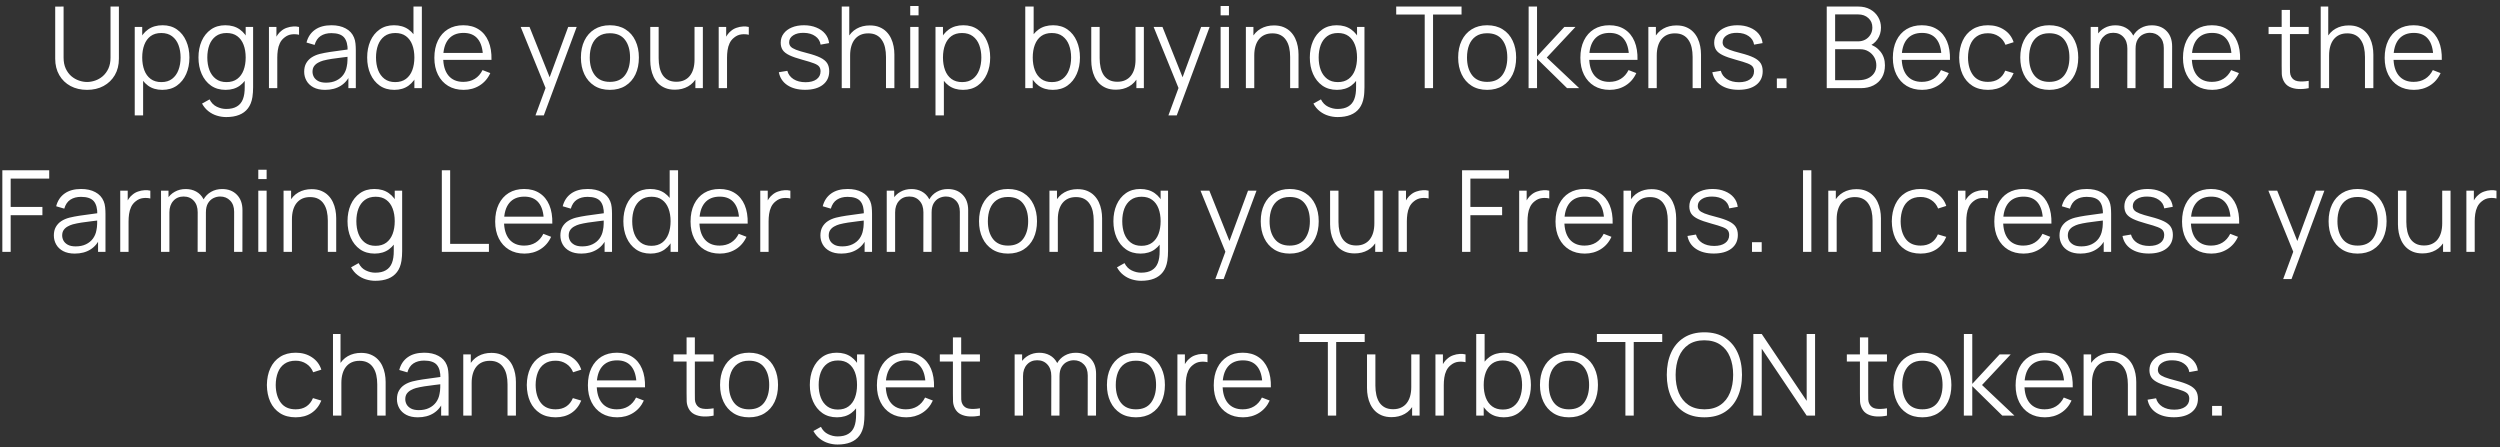 <svg width="397" height="71" viewBox="0 0 397 71" fill="none" xmlns="http://www.w3.org/2000/svg">
<rect x="0" y="0" width="397" height="71" fill="#333333" stroke="none"/>
<path d="M13.824 14.27C12.834 14.27 11.958 14.066 11.196 13.658C10.44 13.25 9.846 12.674 9.414 11.93C8.982 11.186 8.766 10.316 8.766 9.32V1.049L10.098 1.04V9.149C10.098 9.821 10.212 10.403 10.44 10.895C10.668 11.381 10.965 11.783 11.331 12.101C11.703 12.413 12.108 12.644 12.546 12.794C12.984 12.944 13.41 13.019 13.824 13.019C14.244 13.019 14.673 12.944 15.111 12.794C15.549 12.644 15.951 12.413 16.317 12.101C16.683 11.783 16.98 11.381 17.208 10.895C17.436 10.403 17.55 9.821 17.55 9.149V1.04H18.882V9.32C18.882 10.316 18.666 11.186 18.234 11.93C17.802 12.668 17.205 13.244 16.443 13.658C15.687 14.066 14.814 14.27 13.824 14.27ZM25.77 14.27C24.875 14.27 24.119 14.045 23.502 13.595C22.884 13.139 22.416 12.524 22.098 11.75C21.779 10.97 21.62 10.097 21.62 9.131C21.62 8.147 21.779 7.271 22.098 6.503C22.422 5.729 22.895 5.12 23.52 4.676C24.143 4.232 24.912 4.01 25.823 4.01C26.712 4.01 27.474 4.235 28.11 4.685C28.745 5.135 29.232 5.747 29.567 6.521C29.91 7.295 30.081 8.165 30.081 9.131C30.081 10.103 29.91 10.976 29.567 11.75C29.226 12.524 28.733 13.139 28.091 13.595C27.45 14.045 26.675 14.27 25.77 14.27ZM21.395 18.32V4.28H22.584V11.597H22.727V18.32H21.395ZM25.634 13.037C26.312 13.037 26.877 12.866 27.326 12.524C27.776 12.182 28.113 11.717 28.334 11.129C28.562 10.535 28.677 9.869 28.677 9.131C28.677 8.399 28.566 7.739 28.343 7.151C28.122 6.563 27.782 6.098 27.326 5.756C26.877 5.414 26.303 5.243 25.608 5.243C24.93 5.243 24.366 5.408 23.916 5.738C23.471 6.068 23.139 6.527 22.916 7.115C22.695 7.697 22.584 8.369 22.584 9.131C22.584 9.881 22.695 10.553 22.916 11.147C23.139 11.735 23.474 12.197 23.924 12.533C24.375 12.869 24.945 13.037 25.634 13.037ZM35.918 18.59C35.42 18.59 34.928 18.515 34.442 18.365C33.962 18.221 33.518 17.99 33.11 17.672C32.702 17.36 32.36 16.952 32.084 16.448L33.281 15.782C33.551 16.322 33.929 16.709 34.415 16.943C34.907 17.183 35.408 17.303 35.918 17.303C36.62 17.303 37.187 17.171 37.619 16.907C38.057 16.649 38.375 16.265 38.573 15.755C38.771 15.245 38.867 14.609 38.861 13.847V11.255H39.014V4.28H40.193V13.865C40.193 14.141 40.184 14.405 40.166 14.657C40.154 14.915 40.127 15.167 40.085 15.413C39.971 16.139 39.734 16.736 39.374 17.204C39.02 17.672 38.552 18.02 37.97 18.248C37.394 18.476 36.71 18.59 35.918 18.59ZM35.828 14.27C34.922 14.27 34.148 14.045 33.506 13.595C32.864 13.139 32.372 12.524 32.03 11.75C31.688 10.976 31.517 10.103 31.517 9.131C31.517 8.165 31.685 7.295 32.021 6.521C32.363 5.747 32.852 5.135 33.488 4.685C34.124 4.235 34.886 4.01 35.774 4.01C36.686 4.01 37.454 4.232 38.078 4.676C38.702 5.12 39.173 5.729 39.491 6.503C39.815 7.271 39.977 8.147 39.977 9.131C39.977 10.097 39.818 10.97 39.5 11.75C39.182 12.524 38.714 13.139 38.096 13.595C37.478 14.045 36.722 14.27 35.828 14.27ZM35.963 13.037C36.653 13.037 37.223 12.869 37.673 12.533C38.123 12.197 38.459 11.735 38.681 11.147C38.903 10.553 39.014 9.881 39.014 9.131C39.014 8.369 38.903 7.697 38.681 7.115C38.459 6.527 38.123 6.068 37.673 5.738C37.229 5.408 36.668 5.243 35.99 5.243C35.294 5.243 34.718 5.414 34.262 5.756C33.806 6.098 33.467 6.563 33.245 7.151C33.029 7.739 32.921 8.399 32.921 9.131C32.921 9.869 33.032 10.535 33.254 11.129C33.482 11.717 33.821 12.182 34.271 12.524C34.721 12.866 35.285 13.037 35.963 13.037ZM42.709 14V4.28H43.897V6.62L43.663 6.314C43.771 6.026 43.912 5.762 44.086 5.522C44.26 5.276 44.449 5.075 44.653 4.919C44.905 4.697 45.199 4.529 45.535 4.415C45.871 4.295 46.21 4.226 46.552 4.208C46.894 4.184 47.206 4.208 47.488 4.28V5.522C47.134 5.432 46.747 5.411 46.327 5.459C45.907 5.507 45.52 5.675 45.166 5.963C44.842 6.215 44.599 6.518 44.437 6.872C44.275 7.22 44.167 7.592 44.113 7.988C44.059 8.378 44.032 8.765 44.032 9.149V14H42.709ZM51.625 14.27C50.893 14.27 50.278 14.138 49.78 13.874C49.288 13.61 48.919 13.259 48.673 12.821C48.427 12.383 48.304 11.906 48.304 11.39C48.304 10.862 48.409 10.412 48.619 10.04C48.835 9.662 49.126 9.353 49.492 9.113C49.864 8.873 50.293 8.69 50.779 8.564C51.271 8.444 51.814 8.339 52.408 8.249C53.008 8.153 53.593 8.072 54.163 8.006C54.739 7.934 55.243 7.865 55.675 7.799L55.207 8.087C55.225 7.127 55.039 6.416 54.649 5.954C54.259 5.492 53.581 5.261 52.615 5.261C51.949 5.261 51.385 5.411 50.923 5.711C50.467 6.011 50.146 6.485 49.96 7.133L48.673 6.755C48.895 5.885 49.342 5.21 50.014 4.73C50.686 4.25 51.559 4.01 52.633 4.01C53.521 4.01 54.274 4.178 54.892 4.514C55.516 4.844 55.957 5.324 56.215 5.954C56.335 6.236 56.413 6.551 56.449 6.899C56.485 7.247 56.503 7.601 56.503 7.961V14H55.324V11.561L55.666 11.705C55.336 12.539 54.823 13.175 54.127 13.613C53.431 14.051 52.597 14.27 51.625 14.27ZM51.778 13.127C52.396 13.127 52.936 13.016 53.398 12.794C53.86 12.572 54.232 12.269 54.514 11.885C54.796 11.495 54.979 11.057 55.063 10.571C55.135 10.259 55.174 9.917 55.18 9.545C55.186 9.167 55.189 8.885 55.189 8.699L55.693 8.96C55.243 9.02 54.754 9.08 54.226 9.14C53.704 9.2 53.188 9.269 52.678 9.347C52.174 9.425 51.718 9.518 51.31 9.626C51.034 9.704 50.767 9.815 50.509 9.959C50.251 10.097 50.038 10.283 49.87 10.517C49.708 10.751 49.627 11.042 49.627 11.39C49.627 11.672 49.696 11.945 49.834 12.209C49.978 12.473 50.206 12.692 50.518 12.866C50.836 13.04 51.256 13.127 51.778 13.127ZM62.617 14.27C61.711 14.27 60.937 14.045 60.295 13.595C59.653 13.139 59.161 12.524 58.819 11.75C58.477 10.976 58.306 10.103 58.306 9.131C58.306 8.165 58.474 7.295 58.81 6.521C59.152 5.747 59.641 5.135 60.277 4.685C60.913 4.235 61.675 4.01 62.563 4.01C63.475 4.01 64.243 4.232 64.867 4.676C65.491 5.12 65.962 5.729 66.28 6.503C66.604 7.271 66.766 8.147 66.766 9.131C66.766 10.097 66.607 10.97 66.289 11.75C65.971 12.524 65.503 13.139 64.885 13.595C64.267 14.045 63.511 14.27 62.617 14.27ZM62.752 13.037C63.442 13.037 64.012 12.869 64.462 12.533C64.912 12.197 65.248 11.735 65.47 11.147C65.692 10.553 65.803 9.881 65.803 9.131C65.803 8.369 65.692 7.697 65.47 7.115C65.248 6.527 64.912 6.068 64.462 5.738C64.018 5.408 63.457 5.243 62.779 5.243C62.083 5.243 61.507 5.414 61.051 5.756C60.595 6.098 60.256 6.563 60.034 7.151C59.818 7.739 59.71 8.399 59.71 9.131C59.71 9.869 59.821 10.535 60.043 11.129C60.271 11.717 60.61 12.182 61.06 12.524C61.51 12.866 62.074 13.037 62.752 13.037ZM65.803 14V6.683H65.659V1.04H66.991V14H65.803ZM73.629 14.27C72.681 14.27 71.859 14.06 71.163 13.64C70.473 13.22 69.936 12.629 69.552 11.867C69.168 11.105 68.976 10.211 68.976 9.185C68.976 8.123 69.165 7.205 69.543 6.431C69.921 5.657 70.452 5.06 71.136 4.64C71.826 4.22 72.639 4.01 73.575 4.01C74.535 4.01 75.354 4.232 76.032 4.676C76.71 5.114 77.223 5.744 77.571 6.566C77.919 7.388 78.078 8.369 78.048 9.509H76.698V9.041C76.674 7.781 76.401 6.83 75.879 6.188C75.363 5.546 74.607 5.225 73.611 5.225C72.567 5.225 71.766 5.564 71.208 6.242C70.656 6.92 70.38 7.886 70.38 9.14C70.38 10.364 70.656 11.315 71.208 11.993C71.766 12.665 72.555 13.001 73.575 13.001C74.271 13.001 74.877 12.842 75.393 12.524C75.915 12.2 76.326 11.735 76.626 11.129L77.859 11.606C77.475 12.452 76.908 13.109 76.158 13.577C75.414 14.039 74.571 14.27 73.629 14.27ZM69.912 9.509V8.402H77.337V9.509H69.912ZM85.035 18.32L86.916 13.217L86.943 14.729L82.686 4.28H84.09L87.582 13.019H87.006L90.228 4.28H91.578L86.358 18.32H85.035ZM96.848 14.27C95.882 14.27 95.057 14.051 94.373 13.613C93.689 13.175 93.164 12.569 92.798 11.795C92.432 11.021 92.249 10.133 92.249 9.131C92.249 8.111 92.435 7.217 92.807 6.449C93.179 5.681 93.707 5.084 94.391 4.658C95.081 4.226 95.9 4.01 96.848 4.01C97.82 4.01 98.648 4.229 99.332 4.667C100.022 5.099 100.547 5.702 100.907 6.476C101.273 7.244 101.456 8.129 101.456 9.131C101.456 10.151 101.273 11.048 100.907 11.822C100.541 12.59 100.013 13.19 99.323 13.622C98.633 14.054 97.808 14.27 96.848 14.27ZM96.848 13.001C97.928 13.001 98.732 12.644 99.26 11.93C99.788 11.21 100.052 10.277 100.052 9.131C100.052 7.955 99.785 7.019 99.251 6.323C98.723 5.627 97.922 5.279 96.848 5.279C96.122 5.279 95.522 5.444 95.048 5.774C94.58 6.098 94.229 6.551 93.995 7.133C93.767 7.709 93.653 8.375 93.653 9.131C93.653 10.301 93.923 11.24 94.463 11.948C95.003 12.65 95.798 13.001 96.848 13.001ZM107.159 14.243C106.577 14.243 106.067 14.153 105.629 13.973C105.197 13.793 104.828 13.55 104.522 13.244C104.222 12.938 103.979 12.59 103.793 12.2C103.607 11.804 103.472 11.387 103.388 10.949C103.304 10.505 103.262 10.064 103.262 9.626V4.28H104.594V9.239C104.594 9.773 104.645 10.268 104.747 10.724C104.849 11.18 105.011 11.579 105.233 11.921C105.461 12.257 105.752 12.518 106.106 12.704C106.466 12.89 106.901 12.983 107.411 12.983C107.879 12.983 108.29 12.902 108.644 12.74C109.004 12.578 109.304 12.347 109.544 12.047C109.79 11.741 109.976 11.372 110.102 10.94C110.228 10.502 110.291 10.01 110.291 9.464L111.227 9.671C111.227 10.667 111.053 11.504 110.705 12.182C110.357 12.86 109.877 13.373 109.265 13.721C108.653 14.069 107.951 14.243 107.159 14.243ZM110.426 14V11.606H110.291V4.28H111.614V14H110.426ZM114.129 14V4.28H115.317V6.62L115.083 6.314C115.191 6.026 115.332 5.762 115.506 5.522C115.68 5.276 115.869 5.075 116.073 4.919C116.325 4.697 116.619 4.529 116.955 4.415C117.291 4.295 117.63 4.226 117.972 4.208C118.314 4.184 118.626 4.208 118.908 4.28V5.522C118.554 5.432 118.167 5.411 117.747 5.459C117.327 5.507 116.94 5.675 116.586 5.963C116.262 6.215 116.019 6.518 115.857 6.872C115.695 7.22 115.587 7.592 115.533 7.988C115.479 8.378 115.452 8.765 115.452 9.149V14H114.129ZM127.846 14.261C126.706 14.261 125.767 14.015 125.029 13.523C124.297 13.031 123.847 12.347 123.679 11.471L125.029 11.246C125.173 11.798 125.5 12.239 126.01 12.569C126.526 12.893 127.162 13.055 127.918 13.055C128.656 13.055 129.238 12.902 129.664 12.596C130.09 12.284 130.303 11.861 130.303 11.327C130.303 11.027 130.234 10.784 130.096 10.598C129.964 10.406 129.691 10.229 129.277 10.067C128.863 9.905 128.245 9.713 127.423 9.491C126.541 9.251 125.851 9.011 125.353 8.771C124.855 8.531 124.501 8.255 124.291 7.943C124.081 7.625 123.976 7.238 123.976 6.782C123.976 6.23 124.132 5.747 124.444 5.333C124.756 4.913 125.188 4.589 125.74 4.361C126.292 4.127 126.934 4.01 127.666 4.01C128.398 4.01 129.052 4.13 129.628 4.37C130.21 4.604 130.678 4.934 131.032 5.36C131.386 5.786 131.596 6.281 131.662 6.845L130.312 7.088C130.222 6.518 129.937 6.068 129.457 5.738C128.983 5.402 128.38 5.228 127.648 5.216C126.958 5.198 126.397 5.33 125.965 5.612C125.533 5.888 125.317 6.257 125.317 6.719C125.317 6.977 125.395 7.199 125.551 7.385C125.707 7.565 125.989 7.736 126.397 7.898C126.811 8.06 127.399 8.237 128.161 8.429C129.055 8.657 129.757 8.897 130.267 9.149C130.777 9.401 131.14 9.698 131.356 10.04C131.572 10.382 131.68 10.805 131.68 11.309C131.68 12.227 131.338 12.95 130.654 13.478C129.976 14 129.04 14.261 127.846 14.261ZM140.696 14V9.041C140.696 8.501 140.645 8.006 140.543 7.556C140.441 7.1 140.276 6.704 140.048 6.368C139.826 6.026 139.535 5.762 139.175 5.576C138.821 5.39 138.389 5.297 137.879 5.297C137.411 5.297 136.997 5.378 136.637 5.54C136.283 5.702 135.983 5.936 135.737 6.242C135.497 6.542 135.314 6.908 135.188 7.34C135.062 7.772 134.999 8.264 134.999 8.816L134.063 8.609C134.063 7.613 134.237 6.776 134.585 6.098C134.933 5.42 135.413 4.907 136.025 4.559C136.637 4.211 137.339 4.037 138.131 4.037C138.713 4.037 139.22 4.127 139.652 4.307C140.09 4.487 140.459 4.73 140.759 5.036C141.065 5.342 141.311 5.693 141.497 6.089C141.683 6.479 141.818 6.896 141.902 7.34C141.986 7.778 142.028 8.216 142.028 8.654V14H140.696ZM133.667 14V1.04H134.864V8.357H134.999V14H133.667ZM144.544 2.435V0.95H145.867V2.435H144.544ZM144.544 14V4.28H145.867V14H144.544ZM152.93 14.27C152.036 14.27 151.28 14.045 150.662 13.595C150.044 13.139 149.576 12.524 149.258 11.75C148.94 10.97 148.781 10.097 148.781 9.131C148.781 8.147 148.94 7.271 149.258 6.503C149.582 5.729 150.056 5.12 150.68 4.676C151.304 4.232 152.072 4.01 152.984 4.01C153.872 4.01 154.634 4.235 155.27 4.685C155.906 5.135 156.392 5.747 156.728 6.521C157.07 7.295 157.241 8.165 157.241 9.131C157.241 10.103 157.07 10.976 156.728 11.75C156.386 12.524 155.894 13.139 155.252 13.595C154.61 14.045 153.836 14.27 152.93 14.27ZM148.556 18.32V4.28H149.744V11.597H149.888V18.32H148.556ZM152.795 13.037C153.473 13.037 154.037 12.866 154.487 12.524C154.937 12.182 155.273 11.717 155.495 11.129C155.723 10.535 155.837 9.869 155.837 9.131C155.837 8.399 155.726 7.739 155.504 7.151C155.282 6.563 154.943 6.098 154.487 5.756C154.037 5.414 153.464 5.243 152.768 5.243C152.09 5.243 151.526 5.408 151.076 5.738C150.632 6.068 150.299 6.527 150.077 7.115C149.855 7.697 149.744 8.369 149.744 9.131C149.744 9.881 149.855 10.553 150.077 11.147C150.299 11.735 150.635 12.197 151.085 12.533C151.535 12.869 152.105 13.037 152.795 13.037ZM167.186 14.27C166.292 14.27 165.536 14.045 164.918 13.595C164.3 13.139 163.832 12.524 163.514 11.75C163.196 10.97 163.037 10.097 163.037 9.131C163.037 8.147 163.196 7.271 163.514 6.503C163.838 5.729 164.312 5.12 164.936 4.676C165.56 4.232 166.328 4.01 167.24 4.01C168.128 4.01 168.89 4.235 169.526 4.685C170.162 5.135 170.648 5.747 170.984 6.521C171.326 7.295 171.497 8.165 171.497 9.131C171.497 10.103 171.326 10.976 170.984 11.75C170.642 12.524 170.15 13.139 169.508 13.595C168.866 14.045 168.092 14.27 167.186 14.27ZM162.812 14V1.04H164.144V6.683H164V14H162.812ZM167.051 13.037C167.729 13.037 168.293 12.866 168.743 12.524C169.193 12.182 169.529 11.717 169.751 11.129C169.979 10.535 170.093 9.869 170.093 9.131C170.093 8.399 169.982 7.739 169.76 7.151C169.538 6.563 169.199 6.098 168.743 5.756C168.293 5.414 167.72 5.243 167.024 5.243C166.346 5.243 165.782 5.408 165.332 5.738C164.888 6.068 164.555 6.527 164.333 7.115C164.111 7.697 164 8.369 164 9.131C164 9.881 164.111 10.553 164.333 11.147C164.555 11.735 164.891 12.197 165.341 12.533C165.791 12.869 166.361 13.037 167.051 13.037ZM177.19 14.243C176.608 14.243 176.098 14.153 175.66 13.973C175.228 13.793 174.859 13.55 174.553 13.244C174.253 12.938 174.01 12.59 173.824 12.2C173.638 11.804 173.503 11.387 173.419 10.949C173.335 10.505 173.293 10.064 173.293 9.626V4.28H174.625V9.239C174.625 9.773 174.676 10.268 174.778 10.724C174.88 11.18 175.042 11.579 175.264 11.921C175.492 12.257 175.783 12.518 176.137 12.704C176.497 12.89 176.932 12.983 177.442 12.983C177.91 12.983 178.321 12.902 178.675 12.74C179.035 12.578 179.335 12.347 179.575 12.047C179.821 11.741 180.007 11.372 180.133 10.94C180.259 10.502 180.322 10.01 180.322 9.464L181.258 9.671C181.258 10.667 181.084 11.504 180.736 12.182C180.388 12.86 179.908 13.373 179.296 13.721C178.684 14.069 177.982 14.243 177.19 14.243ZM180.457 14V11.606H180.322V4.28H181.645V14H180.457ZM185.546 18.32L187.427 13.217L187.454 14.729L183.197 4.28H184.601L188.093 13.019H187.517L190.739 4.28H192.089L186.869 18.32H185.546ZM193.833 2.435V0.95H195.156V2.435H193.833ZM193.833 14V4.28H195.156V14H193.833ZM204.874 14V9.041C204.874 8.501 204.823 8.006 204.721 7.556C204.619 7.1 204.454 6.704 204.226 6.368C204.004 6.026 203.713 5.762 203.353 5.576C202.999 5.39 202.567 5.297 202.057 5.297C201.589 5.297 201.175 5.378 200.815 5.54C200.461 5.702 200.161 5.936 199.915 6.242C199.675 6.542 199.492 6.908 199.366 7.34C199.24 7.772 199.177 8.264 199.177 8.816L198.241 8.609C198.241 7.613 198.415 6.776 198.763 6.098C199.111 5.42 199.591 4.907 200.203 4.559C200.815 4.211 201.517 4.037 202.309 4.037C202.891 4.037 203.398 4.127 203.83 4.307C204.268 4.487 204.637 4.73 204.937 5.036C205.243 5.342 205.489 5.693 205.675 6.089C205.861 6.479 205.996 6.896 206.08 7.34C206.164 7.778 206.206 8.216 206.206 8.654V14H204.874ZM197.845 14V4.28H199.042V6.674H199.177V14H197.845ZM212.402 18.59C211.904 18.59 211.412 18.515 210.926 18.365C210.446 18.221 210.002 17.99 209.594 17.672C209.186 17.36 208.844 16.952 208.568 16.448L209.765 15.782C210.035 16.322 210.413 16.709 210.899 16.943C211.391 17.183 211.892 17.303 212.402 17.303C213.104 17.303 213.671 17.171 214.103 16.907C214.541 16.649 214.859 16.265 215.057 15.755C215.255 15.245 215.351 14.609 215.345 13.847V11.255H215.498V4.28H216.677V13.865C216.677 14.141 216.668 14.405 216.65 14.657C216.638 14.915 216.611 15.167 216.569 15.413C216.455 16.139 216.218 16.736 215.858 17.204C215.504 17.672 215.036 18.02 214.454 18.248C213.878 18.476 213.194 18.59 212.402 18.59ZM212.312 14.27C211.406 14.27 210.632 14.045 209.99 13.595C209.348 13.139 208.856 12.524 208.514 11.75C208.172 10.976 208.001 10.103 208.001 9.131C208.001 8.165 208.169 7.295 208.505 6.521C208.847 5.747 209.336 5.135 209.972 4.685C210.608 4.235 211.37 4.01 212.258 4.01C213.17 4.01 213.938 4.232 214.562 4.676C215.186 5.12 215.657 5.729 215.975 6.503C216.299 7.271 216.461 8.147 216.461 9.131C216.461 10.097 216.302 10.97 215.984 11.75C215.666 12.524 215.198 13.139 214.58 13.595C213.962 14.045 213.206 14.27 212.312 14.27ZM212.447 13.037C213.137 13.037 213.707 12.869 214.157 12.533C214.607 12.197 214.943 11.735 215.165 11.147C215.387 10.553 215.498 9.881 215.498 9.131C215.498 8.369 215.387 7.697 215.165 7.115C214.943 6.527 214.607 6.068 214.157 5.738C213.713 5.408 213.152 5.243 212.474 5.243C211.778 5.243 211.202 5.414 210.746 5.756C210.29 6.098 209.951 6.563 209.729 7.151C209.513 7.739 209.405 8.399 209.405 9.131C209.405 9.869 209.516 10.535 209.738 11.129C209.966 11.717 210.305 12.182 210.755 12.524C211.205 12.866 211.769 13.037 212.447 13.037ZM226.244 14V2.309H221.717V1.04H232.094V2.309H227.567V14H226.244ZM236.155 14.27C235.189 14.27 234.364 14.051 233.68 13.613C232.996 13.175 232.471 12.569 232.105 11.795C231.739 11.021 231.556 10.133 231.556 9.131C231.556 8.111 231.742 7.217 232.114 6.449C232.486 5.681 233.014 5.084 233.698 4.658C234.388 4.226 235.207 4.01 236.155 4.01C237.127 4.01 237.955 4.229 238.639 4.667C239.329 5.099 239.854 5.702 240.214 6.476C240.58 7.244 240.763 8.129 240.763 9.131C240.763 10.151 240.58 11.048 240.214 11.822C239.848 12.59 239.32 13.19 238.63 13.622C237.94 14.054 237.115 14.27 236.155 14.27ZM236.155 13.001C237.235 13.001 238.039 12.644 238.567 11.93C239.095 11.21 239.359 10.277 239.359 9.131C239.359 7.955 239.092 7.019 238.558 6.323C238.03 5.627 237.229 5.279 236.155 5.279C235.429 5.279 234.829 5.444 234.355 5.774C233.887 6.098 233.536 6.551 233.302 7.133C233.074 7.709 232.96 8.375 232.96 9.131C232.96 10.301 233.23 11.24 233.77 11.948C234.31 12.65 235.105 13.001 236.155 13.001ZM242.739 14L242.748 1.04H244.08V8.96L248.418 4.28H250.182L245.628 9.14L250.776 14H248.85L244.08 9.32V14H242.739ZM255.615 14.27C254.667 14.27 253.845 14.06 253.149 13.64C252.459 13.22 251.922 12.629 251.538 11.867C251.154 11.105 250.962 10.211 250.962 9.185C250.962 8.123 251.151 7.205 251.529 6.431C251.907 5.657 252.438 5.06 253.122 4.64C253.812 4.22 254.625 4.01 255.561 4.01C256.521 4.01 257.34 4.232 258.018 4.676C258.696 5.114 259.209 5.744 259.557 6.566C259.905 7.388 260.064 8.369 260.034 9.509H258.684V9.041C258.66 7.781 258.387 6.83 257.865 6.188C257.349 5.546 256.593 5.225 255.597 5.225C254.553 5.225 253.752 5.564 253.194 6.242C252.642 6.92 252.366 7.886 252.366 9.14C252.366 10.364 252.642 11.315 253.194 11.993C253.752 12.665 254.541 13.001 255.561 13.001C256.257 13.001 256.863 12.842 257.379 12.524C257.901 12.2 258.312 11.735 258.612 11.129L259.845 11.606C259.461 12.452 258.894 13.109 258.144 13.577C257.4 14.039 256.557 14.27 255.615 14.27ZM251.898 9.509V8.402H259.323V9.509H251.898ZM268.788 14V9.041C268.788 8.501 268.737 8.006 268.635 7.556C268.533 7.1 268.368 6.704 268.14 6.368C267.918 6.026 267.627 5.762 267.267 5.576C266.913 5.39 266.481 5.297 265.971 5.297C265.503 5.297 265.089 5.378 264.729 5.54C264.375 5.702 264.075 5.936 263.829 6.242C263.589 6.542 263.406 6.908 263.28 7.34C263.154 7.772 263.091 8.264 263.091 8.816L262.155 8.609C262.155 7.613 262.329 6.776 262.677 6.098C263.025 5.42 263.505 4.907 264.117 4.559C264.729 4.211 265.431 4.037 266.223 4.037C266.805 4.037 267.312 4.127 267.744 4.307C268.182 4.487 268.551 4.73 268.851 5.036C269.157 5.342 269.403 5.693 269.589 6.089C269.775 6.479 269.91 6.896 269.994 7.34C270.078 7.778 270.12 8.216 270.12 8.654V14H268.788ZM261.759 14V4.28H262.956V6.674H263.091V14H261.759ZM276.082 14.261C274.942 14.261 274.003 14.015 273.265 13.523C272.533 13.031 272.083 12.347 271.915 11.471L273.265 11.246C273.409 11.798 273.736 12.239 274.246 12.569C274.762 12.893 275.398 13.055 276.154 13.055C276.892 13.055 277.474 12.902 277.9 12.596C278.326 12.284 278.539 11.861 278.539 11.327C278.539 11.027 278.47 10.784 278.332 10.598C278.2 10.406 277.927 10.229 277.513 10.067C277.099 9.905 276.481 9.713 275.659 9.491C274.777 9.251 274.087 9.011 273.589 8.771C273.091 8.531 272.737 8.255 272.527 7.943C272.317 7.625 272.212 7.238 272.212 6.782C272.212 6.23 272.368 5.747 272.68 5.333C272.992 4.913 273.424 4.589 273.976 4.361C274.528 4.127 275.17 4.01 275.902 4.01C276.634 4.01 277.288 4.13 277.864 4.37C278.446 4.604 278.914 4.934 279.268 5.36C279.622 5.786 279.832 6.281 279.898 6.845L278.548 7.088C278.458 6.518 278.173 6.068 277.693 5.738C277.219 5.402 276.616 5.228 275.884 5.216C275.194 5.198 274.633 5.33 274.201 5.612C273.769 5.888 273.553 6.257 273.553 6.719C273.553 6.977 273.631 7.199 273.787 7.385C273.943 7.565 274.225 7.736 274.633 7.898C275.047 8.06 275.635 8.237 276.397 8.429C277.291 8.657 277.993 8.897 278.503 9.149C279.013 9.401 279.376 9.698 279.592 10.04C279.808 10.382 279.916 10.805 279.916 11.309C279.916 12.227 279.574 12.95 278.89 13.478C278.212 14 277.276 14.261 276.082 14.261ZM282.164 14V12.461H283.703V14H282.164ZM290.086 14V1.04H295.09C295.816 1.04 296.449 1.19 296.989 1.49C297.529 1.79 297.949 2.195 298.249 2.705C298.549 3.209 298.699 3.767 298.699 4.379C298.699 5.075 298.513 5.696 298.141 6.242C297.769 6.782 297.271 7.157 296.647 7.367L296.629 6.926C297.469 7.166 298.129 7.586 298.609 8.186C299.089 8.786 299.329 9.512 299.329 10.364C299.329 11.114 299.17 11.762 298.852 12.308C298.534 12.848 298.087 13.265 297.511 13.559C296.935 13.853 296.266 14 295.504 14H290.086ZM291.418 12.731H295.18C295.708 12.731 296.182 12.638 296.602 12.452C297.022 12.26 297.352 11.99 297.592 11.642C297.838 11.294 297.961 10.874 297.961 10.382C297.961 9.902 297.85 9.47 297.628 9.086C297.406 8.702 297.103 8.396 296.719 8.168C296.341 7.934 295.909 7.817 295.423 7.817H291.418V12.731ZM291.418 6.566H295.081C295.495 6.566 295.873 6.473 296.215 6.287C296.557 6.095 296.827 5.834 297.025 5.504C297.229 5.174 297.331 4.793 297.331 4.361C297.331 3.749 297.118 3.251 296.692 2.867C296.272 2.483 295.735 2.291 295.081 2.291H291.418V6.566ZM305.238 14.27C304.29 14.27 303.468 14.06 302.772 13.64C302.082 13.22 301.545 12.629 301.161 11.867C300.777 11.105 300.585 10.211 300.585 9.185C300.585 8.123 300.774 7.205 301.152 6.431C301.53 5.657 302.061 5.06 302.745 4.64C303.435 4.22 304.248 4.01 305.184 4.01C306.144 4.01 306.963 4.232 307.641 4.676C308.319 5.114 308.832 5.744 309.18 6.566C309.528 7.388 309.687 8.369 309.657 9.509H308.307V9.041C308.283 7.781 308.01 6.83 307.488 6.188C306.972 5.546 306.216 5.225 305.22 5.225C304.176 5.225 303.375 5.564 302.817 6.242C302.265 6.92 301.989 7.886 301.989 9.14C301.989 10.364 302.265 11.315 302.817 11.993C303.375 12.665 304.164 13.001 305.184 13.001C305.88 13.001 306.486 12.842 307.002 12.524C307.524 12.2 307.935 11.735 308.235 11.129L309.468 11.606C309.084 12.452 308.517 13.109 307.767 13.577C307.023 14.039 306.18 14.27 305.238 14.27ZM301.521 9.509V8.402H308.946V9.509H301.521ZM315.687 14.27C314.709 14.27 313.881 14.051 313.203 13.613C312.525 13.175 312.009 12.572 311.655 11.804C311.307 11.03 311.127 10.142 311.115 9.14C311.127 8.12 311.313 7.226 311.673 6.458C312.033 5.684 312.552 5.084 313.23 4.658C313.908 4.226 314.73 4.01 315.696 4.01C316.68 4.01 317.535 4.25 318.261 4.73C318.993 5.21 319.494 5.867 319.764 6.701L318.468 7.115C318.24 6.533 317.877 6.083 317.379 5.765C316.887 5.441 316.323 5.279 315.687 5.279C314.973 5.279 314.382 5.444 313.914 5.774C313.446 6.098 313.098 6.551 312.87 7.133C312.642 7.715 312.525 8.384 312.519 9.14C312.531 10.304 312.801 11.24 313.329 11.948C313.857 12.65 314.643 13.001 315.687 13.001C316.347 13.001 316.908 12.851 317.37 12.551C317.838 12.245 318.192 11.801 318.432 11.219L319.764 11.615C319.404 12.479 318.876 13.139 318.18 13.595C317.484 14.045 316.653 14.27 315.687 14.27ZM325.417 14.27C324.451 14.27 323.626 14.051 322.942 13.613C322.258 13.175 321.733 12.569 321.367 11.795C321.001 11.021 320.818 10.133 320.818 9.131C320.818 8.111 321.004 7.217 321.376 6.449C321.748 5.681 322.276 5.084 322.96 4.658C323.65 4.226 324.469 4.01 325.417 4.01C326.389 4.01 327.217 4.229 327.901 4.667C328.591 5.099 329.116 5.702 329.476 6.476C329.842 7.244 330.025 8.129 330.025 9.131C330.025 10.151 329.842 11.048 329.476 11.822C329.11 12.59 328.582 13.19 327.892 13.622C327.202 14.054 326.377 14.27 325.417 14.27ZM325.417 13.001C326.497 13.001 327.301 12.644 327.829 11.93C328.357 11.21 328.621 10.277 328.621 9.131C328.621 7.955 328.354 7.019 327.82 6.323C327.292 5.627 326.491 5.279 325.417 5.279C324.691 5.279 324.091 5.444 323.617 5.774C323.149 6.098 322.798 6.551 322.564 7.133C322.336 7.709 322.222 8.375 322.222 9.131C322.222 10.301 322.492 11.24 323.032 11.948C323.572 12.65 324.367 13.001 325.417 13.001ZM343.602 14L343.611 7.619C343.611 6.869 343.401 6.281 342.981 5.855C342.567 5.423 342.039 5.207 341.397 5.207C341.031 5.207 340.674 5.291 340.326 5.459C339.978 5.627 339.69 5.897 339.462 6.269C339.24 6.641 339.129 7.127 339.129 7.727L338.346 7.502C338.328 6.806 338.463 6.197 338.751 5.675C339.045 5.153 339.447 4.748 339.957 4.46C340.473 4.166 341.055 4.019 341.703 4.019C342.681 4.019 343.464 4.322 344.052 4.928C344.64 5.528 344.934 6.341 344.934 7.367L344.925 14H343.602ZM332.001 14V4.28H333.189V6.674H333.333V14H332.001ZM337.815 14L337.824 7.709C337.824 6.935 337.617 6.326 337.203 5.882C336.795 5.432 336.255 5.207 335.583 5.207C334.911 5.207 334.368 5.438 333.954 5.9C333.54 6.356 333.333 6.965 333.333 7.727L332.541 7.295C332.541 6.671 332.688 6.113 332.982 5.621C333.276 5.123 333.678 4.733 334.188 4.451C334.698 4.163 335.277 4.019 335.925 4.019C336.543 4.019 337.092 4.151 337.572 4.415C338.058 4.679 338.439 5.063 338.715 5.567C338.991 6.071 339.129 6.683 339.129 7.403L339.12 14H337.815ZM351.311 14.27C350.363 14.27 349.541 14.06 348.845 13.64C348.155 13.22 347.618 12.629 347.234 11.867C346.85 11.105 346.658 10.211 346.658 9.185C346.658 8.123 346.847 7.205 347.225 6.431C347.603 5.657 348.134 5.06 348.818 4.64C349.508 4.22 350.321 4.01 351.257 4.01C352.217 4.01 353.036 4.232 353.714 4.676C354.392 5.114 354.905 5.744 355.253 6.566C355.601 7.388 355.76 8.369 355.73 9.509H354.38V9.041C354.356 7.781 354.083 6.83 353.561 6.188C353.045 5.546 352.289 5.225 351.293 5.225C350.249 5.225 349.448 5.564 348.89 6.242C348.338 6.92 348.062 7.886 348.062 9.14C348.062 10.364 348.338 11.315 348.89 11.993C349.448 12.665 350.237 13.001 351.257 13.001C351.953 13.001 352.559 12.842 353.075 12.524C353.597 12.2 354.008 11.735 354.308 11.129L355.541 11.606C355.157 12.452 354.59 13.109 353.84 13.577C353.096 14.039 352.253 14.27 351.311 14.27ZM347.594 9.509V8.402H355.019V9.509H347.594ZM366.622 14C366.076 14.114 365.536 14.159 365.002 14.135C364.474 14.111 364 13.997 363.58 13.793C363.166 13.589 362.851 13.271 362.635 12.839C362.461 12.479 362.365 12.116 362.347 11.75C362.335 11.378 362.329 10.955 362.329 10.481V1.58H363.643V10.427C363.643 10.835 363.646 11.177 363.652 11.453C363.664 11.723 363.727 11.963 363.841 12.173C364.057 12.575 364.399 12.815 364.867 12.893C365.341 12.971 365.926 12.953 366.622 12.839V14ZM360.25 5.414V4.28H366.622V5.414H360.25ZM375.557 14V9.041C375.557 8.501 375.506 8.006 375.404 7.556C375.302 7.1 375.137 6.704 374.909 6.368C374.687 6.026 374.396 5.762 374.036 5.576C373.682 5.39 373.25 5.297 372.74 5.297C372.272 5.297 371.858 5.378 371.498 5.54C371.144 5.702 370.844 5.936 370.598 6.242C370.358 6.542 370.175 6.908 370.049 7.34C369.923 7.772 369.86 8.264 369.86 8.816L368.924 8.609C368.924 7.613 369.098 6.776 369.446 6.098C369.794 5.42 370.274 4.907 370.886 4.559C371.498 4.211 372.2 4.037 372.992 4.037C373.574 4.037 374.081 4.127 374.513 4.307C374.951 4.487 375.32 4.73 375.62 5.036C375.926 5.342 376.172 5.693 376.358 6.089C376.544 6.479 376.679 6.896 376.763 7.34C376.847 7.778 376.889 8.216 376.889 8.654V14H375.557ZM368.528 14V1.04H369.725V8.357H369.86V14H368.528ZM383.338 14.27C382.39 14.27 381.568 14.06 380.872 13.64C380.182 13.22 379.645 12.629 379.261 11.867C378.877 11.105 378.685 10.211 378.685 9.185C378.685 8.123 378.874 7.205 379.252 6.431C379.63 5.657 380.161 5.06 380.845 4.64C381.535 4.22 382.348 4.01 383.284 4.01C384.244 4.01 385.063 4.232 385.741 4.676C386.419 5.114 386.932 5.744 387.28 6.566C387.628 7.388 387.787 8.369 387.757 9.509H386.407V9.041C386.383 7.781 386.11 6.83 385.588 6.188C385.072 5.546 384.316 5.225 383.32 5.225C382.276 5.225 381.475 5.564 380.917 6.242C380.365 6.92 380.089 7.886 380.089 9.14C380.089 10.364 380.365 11.315 380.917 11.993C381.475 12.665 382.264 13.001 383.284 13.001C383.98 13.001 384.586 12.842 385.102 12.524C385.624 12.2 386.035 11.735 386.335 11.129L387.568 11.606C387.184 12.452 386.617 13.109 385.867 13.577C385.123 14.039 384.28 14.27 383.338 14.27ZM379.621 9.509V8.402H387.046V9.509H379.621ZM0.372 40V27.04H7.815V28.363H1.695V32.863H6.735V34.177H1.695V40H0.372ZM11.872 40.27C11.14 40.27 10.525 40.138 10.027 39.874C9.535 39.61 9.166 39.259 8.92 38.821C8.674 38.383 8.551 37.906 8.551 37.39C8.551 36.862 8.656 36.412 8.866 36.04C9.082 35.662 9.373 35.353 9.739 35.113C10.111 34.873 10.54 34.69 11.026 34.564C11.518 34.444 12.061 34.339 12.655 34.249C13.255 34.153 13.84 34.072 14.41 34.006C14.986 33.934 15.49 33.865 15.922 33.799L15.454 34.087C15.472 33.127 15.286 32.416 14.896 31.954C14.506 31.492 13.828 31.261 12.862 31.261C12.196 31.261 11.632 31.411 11.17 31.711C10.714 32.011 10.393 32.485 10.207 33.133L8.92 32.755C9.142 31.885 9.589 31.21 10.261 30.73C10.933 30.25 11.806 30.01 12.88 30.01C13.768 30.01 14.521 30.178 15.139 30.514C15.763 30.844 16.204 31.324 16.462 31.954C16.582 32.236 16.66 32.551 16.696 32.899C16.732 33.247 16.75 33.601 16.75 33.961V40H15.571V37.561L15.913 37.705C15.583 38.539 15.07 39.175 14.374 39.613C13.678 40.051 12.844 40.27 11.872 40.27ZM12.025 39.127C12.643 39.127 13.183 39.016 13.645 38.794C14.107 38.572 14.479 38.269 14.761 37.885C15.043 37.495 15.226 37.057 15.31 36.571C15.382 36.259 15.421 35.917 15.427 35.545C15.433 35.167 15.436 34.885 15.436 34.699L15.94 34.96C15.49 35.02 15.001 35.08 14.473 35.14C13.951 35.2 13.435 35.269 12.925 35.347C12.421 35.425 11.965 35.518 11.557 35.626C11.281 35.704 11.014 35.815 10.756 35.959C10.498 36.097 10.285 36.283 10.117 36.517C9.955 36.751 9.874 37.042 9.874 37.39C9.874 37.672 9.943 37.945 10.081 38.209C10.225 38.473 10.453 38.692 10.765 38.866C11.083 39.04 11.503 39.127 12.025 39.127ZM19.093 40V30.28H20.281V32.62L20.047 32.314C20.155 32.026 20.296 31.762 20.47 31.522C20.644 31.276 20.833 31.075 21.037 30.919C21.289 30.697 21.583 30.529 21.919 30.415C22.255 30.295 22.594 30.226 22.936 30.208C23.278 30.184 23.59 30.208 23.872 30.28V31.522C23.518 31.432 23.131 31.411 22.711 31.459C22.291 31.507 21.904 31.675 21.55 31.963C21.226 32.215 20.983 32.518 20.821 32.872C20.659 33.22 20.551 33.592 20.497 33.988C20.443 34.378 20.416 34.765 20.416 35.149V40H19.093ZM37.171 40L37.18 33.619C37.18 32.869 36.97 32.281 36.55 31.855C36.136 31.423 35.608 31.207 34.966 31.207C34.6 31.207 34.243 31.291 33.895 31.459C33.547 31.627 33.259 31.897 33.031 32.269C32.809 32.641 32.698 33.127 32.698 33.727L31.915 33.502C31.897 32.806 32.032 32.197 32.32 31.675C32.614 31.153 33.016 30.748 33.526 30.46C34.042 30.166 34.624 30.019 35.272 30.019C36.25 30.019 37.033 30.322 37.621 30.928C38.209 31.528 38.503 32.341 38.503 33.367L38.494 40H37.171ZM25.57 40V30.28H26.758V32.674H26.902V40H25.57ZM31.384 40L31.393 33.709C31.393 32.935 31.186 32.326 30.772 31.882C30.364 31.432 29.824 31.207 29.152 31.207C28.48 31.207 27.937 31.438 27.523 31.9C27.109 32.356 26.902 32.965 26.902 33.727L26.11 33.295C26.11 32.671 26.257 32.113 26.551 31.621C26.845 31.123 27.247 30.733 27.757 30.451C28.267 30.163 28.846 30.019 29.494 30.019C30.112 30.019 30.661 30.151 31.141 30.415C31.627 30.679 32.008 31.063 32.284 31.567C32.56 32.071 32.698 32.683 32.698 33.403L32.689 40H31.384ZM41.017 28.435V26.95H42.34V28.435H41.017ZM41.017 40V30.28H42.34V40H41.017ZM52.058 40V35.041C52.058 34.501 52.007 34.006 51.905 33.556C51.803 33.1 51.638 32.704 51.41 32.368C51.188 32.026 50.897 31.762 50.537 31.576C50.183 31.39 49.751 31.297 49.241 31.297C48.773 31.297 48.359 31.378 47.999 31.54C47.645 31.702 47.345 31.936 47.099 32.242C46.859 32.542 46.676 32.908 46.55 33.34C46.424 33.772 46.361 34.264 46.361 34.816L45.425 34.609C45.425 33.613 45.599 32.776 45.947 32.098C46.295 31.42 46.775 30.907 47.387 30.559C47.999 30.211 48.701 30.037 49.493 30.037C50.075 30.037 50.582 30.127 51.014 30.307C51.452 30.487 51.821 30.73 52.121 31.036C52.427 31.342 52.673 31.693 52.859 32.089C53.045 32.479 53.18 32.896 53.264 33.34C53.348 33.778 53.39 34.216 53.39 34.654V40H52.058ZM45.029 40V30.28H46.226V32.674H46.361V40H45.029ZM59.587 44.59C59.089 44.59 58.597 44.515 58.111 44.365C57.631 44.221 57.187 43.99 56.779 43.672C56.371 43.36 56.029 42.952 55.753 42.448L56.95 41.782C57.22 42.322 57.598 42.709 58.084 42.943C58.576 43.183 59.077 43.303 59.587 43.303C60.289 43.303 60.856 43.171 61.288 42.907C61.726 42.649 62.044 42.265 62.242 41.755C62.44 41.245 62.536 40.609 62.53 39.847V37.255H62.683V30.28H63.862V39.865C63.862 40.141 63.853 40.405 63.835 40.657C63.823 40.915 63.796 41.167 63.754 41.413C63.64 42.139 63.403 42.736 63.043 43.204C62.689 43.672 62.221 44.02 61.639 44.248C61.063 44.476 60.379 44.59 59.587 44.59ZM59.497 40.27C58.591 40.27 57.817 40.045 57.175 39.595C56.533 39.139 56.041 38.524 55.699 37.75C55.357 36.976 55.186 36.103 55.186 35.131C55.186 34.165 55.354 33.295 55.69 32.521C56.032 31.747 56.521 31.135 57.157 30.685C57.793 30.235 58.555 30.01 59.443 30.01C60.355 30.01 61.123 30.232 61.747 30.676C62.371 31.12 62.842 31.729 63.16 32.503C63.484 33.271 63.646 34.147 63.646 35.131C63.646 36.097 63.487 36.97 63.169 37.75C62.851 38.524 62.383 39.139 61.765 39.595C61.147 40.045 60.391 40.27 59.497 40.27ZM59.632 39.037C60.322 39.037 60.892 38.869 61.342 38.533C61.792 38.197 62.128 37.735 62.35 37.147C62.572 36.553 62.683 35.881 62.683 35.131C62.683 34.369 62.572 33.697 62.35 33.115C62.128 32.527 61.792 32.068 61.342 31.738C60.898 31.408 60.337 31.243 59.659 31.243C58.963 31.243 58.387 31.414 57.931 31.756C57.475 32.098 57.136 32.563 56.914 33.151C56.698 33.739 56.59 34.399 56.59 35.131C56.59 35.869 56.701 36.535 56.923 37.129C57.151 37.717 57.49 38.182 57.94 38.524C58.39 38.866 58.954 39.037 59.632 39.037ZM70.162 40V27.04H71.485V38.731H77.641V40H70.162ZM83.288 40.27C82.34 40.27 81.518 40.06 80.822 39.64C80.132 39.22 79.595 38.629 79.211 37.867C78.827 37.105 78.635 36.211 78.635 35.185C78.635 34.123 78.824 33.205 79.202 32.431C79.58 31.657 80.111 31.06 80.795 30.64C81.485 30.22 82.298 30.01 83.234 30.01C84.194 30.01 85.013 30.232 85.691 30.676C86.369 31.114 86.882 31.744 87.23 32.566C87.578 33.388 87.737 34.369 87.707 35.509H86.357V35.041C86.333 33.781 86.06 32.83 85.538 32.188C85.022 31.546 84.266 31.225 83.27 31.225C82.226 31.225 81.425 31.564 80.867 32.242C80.315 32.92 80.039 33.886 80.039 35.14C80.039 36.364 80.315 37.315 80.867 37.993C81.425 38.665 82.214 39.001 83.234 39.001C83.93 39.001 84.536 38.842 85.052 38.524C85.574 38.2 85.985 37.735 86.285 37.129L87.518 37.606C87.134 38.452 86.567 39.109 85.817 39.577C85.073 40.039 84.23 40.27 83.288 40.27ZM79.571 35.509V34.402H86.996V35.509H79.571ZM92.31 40.27C91.578 40.27 90.963 40.138 90.465 39.874C89.973 39.61 89.604 39.259 89.358 38.821C89.112 38.383 88.989 37.906 88.989 37.39C88.989 36.862 89.094 36.412 89.304 36.04C89.52 35.662 89.811 35.353 90.177 35.113C90.549 34.873 90.978 34.69 91.464 34.564C91.956 34.444 92.499 34.339 93.093 34.249C93.693 34.153 94.278 34.072 94.848 34.006C95.424 33.934 95.928 33.865 96.36 33.799L95.892 34.087C95.91 33.127 95.724 32.416 95.334 31.954C94.944 31.492 94.266 31.261 93.3 31.261C92.634 31.261 92.07 31.411 91.608 31.711C91.152 32.011 90.831 32.485 90.645 33.133L89.358 32.755C89.58 31.885 90.027 31.21 90.699 30.73C91.371 30.25 92.244 30.01 93.318 30.01C94.206 30.01 94.959 30.178 95.577 30.514C96.201 30.844 96.642 31.324 96.9 31.954C97.02 32.236 97.098 32.551 97.134 32.899C97.17 33.247 97.188 33.601 97.188 33.961V40H96.009V37.561L96.351 37.705C96.021 38.539 95.508 39.175 94.812 39.613C94.116 40.051 93.282 40.27 92.31 40.27ZM92.463 39.127C93.081 39.127 93.621 39.016 94.083 38.794C94.545 38.572 94.917 38.269 95.199 37.885C95.481 37.495 95.664 37.057 95.748 36.571C95.82 36.259 95.859 35.917 95.865 35.545C95.871 35.167 95.874 34.885 95.874 34.699L96.378 34.96C95.928 35.02 95.439 35.08 94.911 35.14C94.389 35.2 93.873 35.269 93.363 35.347C92.859 35.425 92.403 35.518 91.995 35.626C91.719 35.704 91.452 35.815 91.194 35.959C90.936 36.097 90.723 36.283 90.555 36.517C90.393 36.751 90.312 37.042 90.312 37.39C90.312 37.672 90.381 37.945 90.519 38.209C90.663 38.473 90.891 38.692 91.203 38.866C91.521 39.04 91.941 39.127 92.463 39.127ZM103.302 40.27C102.396 40.27 101.622 40.045 100.98 39.595C100.338 39.139 99.846 38.524 99.504 37.75C99.162 36.976 98.99 36.103 98.99 35.131C98.99 34.165 99.159 33.295 99.495 32.521C99.837 31.747 100.326 31.135 100.962 30.685C101.598 30.235 102.36 30.01 103.248 30.01C104.16 30.01 104.928 30.232 105.552 30.676C106.176 31.12 106.647 31.729 106.965 32.503C107.289 33.271 107.451 34.147 107.451 35.131C107.451 36.097 107.292 36.97 106.974 37.75C106.656 38.524 106.188 39.139 105.57 39.595C104.952 40.045 104.196 40.27 103.302 40.27ZM103.437 39.037C104.127 39.037 104.697 38.869 105.147 38.533C105.597 38.197 105.933 37.735 106.155 37.147C106.377 36.553 106.488 35.881 106.488 35.131C106.488 34.369 106.377 33.697 106.155 33.115C105.933 32.527 105.597 32.068 105.147 31.738C104.703 31.408 104.142 31.243 103.464 31.243C102.768 31.243 102.192 31.414 101.736 31.756C101.28 32.098 100.941 32.563 100.719 33.151C100.503 33.739 100.395 34.399 100.395 35.131C100.395 35.869 100.506 36.535 100.728 37.129C100.956 37.717 101.295 38.182 101.745 38.524C102.195 38.866 102.759 39.037 103.437 39.037ZM106.488 40V32.683H106.344V27.04H107.676V40H106.488ZM114.313 40.27C113.365 40.27 112.543 40.06 111.847 39.64C111.157 39.22 110.62 38.629 110.236 37.867C109.852 37.105 109.66 36.211 109.66 35.185C109.66 34.123 109.849 33.205 110.227 32.431C110.605 31.657 111.136 31.06 111.82 30.64C112.51 30.22 113.323 30.01 114.259 30.01C115.219 30.01 116.038 30.232 116.716 30.676C117.394 31.114 117.907 31.744 118.255 32.566C118.603 33.388 118.762 34.369 118.732 35.509H117.382V35.041C117.358 33.781 117.085 32.83 116.563 32.188C116.047 31.546 115.291 31.225 114.295 31.225C113.251 31.225 112.45 31.564 111.892 32.242C111.34 32.92 111.064 33.886 111.064 35.14C111.064 36.364 111.34 37.315 111.892 37.993C112.45 38.665 113.239 39.001 114.259 39.001C114.955 39.001 115.561 38.842 116.077 38.524C116.599 38.2 117.01 37.735 117.31 37.129L118.543 37.606C118.159 38.452 117.592 39.109 116.842 39.577C116.098 40.039 115.255 40.27 114.313 40.27ZM110.596 35.509V34.402H118.021V35.509H110.596ZM120.73 40V30.28H121.918V32.62L121.684 32.314C121.792 32.026 121.933 31.762 122.107 31.522C122.281 31.276 122.47 31.075 122.674 30.919C122.926 30.697 123.22 30.529 123.556 30.415C123.892 30.295 124.231 30.226 124.573 30.208C124.915 30.184 125.227 30.208 125.509 30.28V31.522C125.155 31.432 124.768 31.411 124.348 31.459C123.928 31.507 123.541 31.675 123.187 31.963C122.863 32.215 122.62 32.518 122.458 32.872C122.296 33.22 122.188 33.592 122.134 33.988C122.08 34.378 122.053 34.765 122.053 35.149V40H120.73ZM133.601 40.27C132.869 40.27 132.254 40.138 131.756 39.874C131.264 39.61 130.895 39.259 130.649 38.821C130.403 38.383 130.28 37.906 130.28 37.39C130.28 36.862 130.385 36.412 130.595 36.04C130.811 35.662 131.102 35.353 131.468 35.113C131.84 34.873 132.269 34.69 132.755 34.564C133.247 34.444 133.79 34.339 134.384 34.249C134.984 34.153 135.569 34.072 136.139 34.006C136.715 33.934 137.219 33.865 137.651 33.799L137.183 34.087C137.201 33.127 137.015 32.416 136.625 31.954C136.235 31.492 135.557 31.261 134.591 31.261C133.925 31.261 133.361 31.411 132.899 31.711C132.443 32.011 132.122 32.485 131.936 33.133L130.649 32.755C130.871 31.885 131.318 31.21 131.99 30.73C132.662 30.25 133.535 30.01 134.609 30.01C135.497 30.01 136.25 30.178 136.868 30.514C137.492 30.844 137.933 31.324 138.191 31.954C138.311 32.236 138.389 32.551 138.425 32.899C138.461 33.247 138.479 33.601 138.479 33.961V40H137.3V37.561L137.642 37.705C137.312 38.539 136.799 39.175 136.103 39.613C135.407 40.051 134.573 40.27 133.601 40.27ZM133.754 39.127C134.372 39.127 134.912 39.016 135.374 38.794C135.836 38.572 136.208 38.269 136.49 37.885C136.772 37.495 136.955 37.057 137.039 36.571C137.111 36.259 137.15 35.917 137.156 35.545C137.162 35.167 137.165 34.885 137.165 34.699L137.669 34.96C137.219 35.02 136.73 35.08 136.202 35.14C135.68 35.2 135.164 35.269 134.654 35.347C134.15 35.425 133.694 35.518 133.286 35.626C133.01 35.704 132.743 35.815 132.485 35.959C132.227 36.097 132.014 36.283 131.846 36.517C131.684 36.751 131.603 37.042 131.603 37.39C131.603 37.672 131.672 37.945 131.81 38.209C131.954 38.473 132.182 38.692 132.494 38.866C132.812 39.04 133.232 39.127 133.754 39.127ZM152.414 40L152.423 33.619C152.423 32.869 152.213 32.281 151.793 31.855C151.379 31.423 150.851 31.207 150.209 31.207C149.843 31.207 149.486 31.291 149.138 31.459C148.79 31.627 148.502 31.897 148.274 32.269C148.052 32.641 147.941 33.127 147.941 33.727L147.158 33.502C147.14 32.806 147.275 32.197 147.563 31.675C147.857 31.153 148.259 30.748 148.769 30.46C149.285 30.166 149.867 30.019 150.515 30.019C151.493 30.019 152.276 30.322 152.864 30.928C153.452 31.528 153.746 32.341 153.746 33.367L153.737 40H152.414ZM140.813 40V30.28H142.001V32.674H142.145V40H140.813ZM146.627 40L146.636 33.709C146.636 32.935 146.429 32.326 146.015 31.882C145.607 31.432 145.067 31.207 144.395 31.207C143.723 31.207 143.18 31.438 142.766 31.9C142.352 32.356 142.145 32.965 142.145 33.727L141.353 33.295C141.353 32.671 141.5 32.113 141.794 31.621C142.088 31.123 142.49 30.733 143 30.451C143.51 30.163 144.089 30.019 144.737 30.019C145.355 30.019 145.904 30.151 146.384 30.415C146.87 30.679 147.251 31.063 147.527 31.567C147.803 32.071 147.941 32.683 147.941 33.403L147.932 40H146.627ZM160.068 40.27C159.102 40.27 158.277 40.051 157.593 39.613C156.909 39.175 156.384 38.569 156.018 37.795C155.652 37.021 155.469 36.133 155.469 35.131C155.469 34.111 155.655 33.217 156.027 32.449C156.399 31.681 156.927 31.084 157.611 30.658C158.301 30.226 159.12 30.01 160.068 30.01C161.04 30.01 161.868 30.229 162.552 30.667C163.242 31.099 163.767 31.702 164.127 32.476C164.493 33.244 164.676 34.129 164.676 35.131C164.676 36.151 164.493 37.048 164.127 37.822C163.761 38.59 163.233 39.19 162.543 39.622C161.853 40.054 161.028 40.27 160.068 40.27ZM160.068 39.001C161.148 39.001 161.952 38.644 162.48 37.93C163.008 37.21 163.272 36.277 163.272 35.131C163.272 33.955 163.005 33.019 162.471 32.323C161.943 31.627 161.142 31.279 160.068 31.279C159.342 31.279 158.742 31.444 158.268 31.774C157.8 32.098 157.449 32.551 157.215 33.133C156.987 33.709 156.873 34.375 156.873 35.131C156.873 36.301 157.143 37.24 157.683 37.948C158.223 38.65 159.018 39.001 160.068 39.001ZM173.681 40V35.041C173.681 34.501 173.63 34.006 173.528 33.556C173.426 33.1 173.261 32.704 173.033 32.368C172.811 32.026 172.52 31.762 172.16 31.576C171.806 31.39 171.374 31.297 170.864 31.297C170.396 31.297 169.982 31.378 169.622 31.54C169.268 31.702 168.968 31.936 168.722 32.242C168.482 32.542 168.299 32.908 168.173 33.34C168.047 33.772 167.984 34.264 167.984 34.816L167.048 34.609C167.048 33.613 167.222 32.776 167.57 32.098C167.918 31.42 168.398 30.907 169.01 30.559C169.622 30.211 170.324 30.037 171.116 30.037C171.698 30.037 172.205 30.127 172.637 30.307C173.075 30.487 173.444 30.73 173.744 31.036C174.05 31.342 174.296 31.693 174.482 32.089C174.668 32.479 174.803 32.896 174.887 33.34C174.971 33.778 175.013 34.216 175.013 34.654V40H173.681ZM166.652 40V30.28H167.849V32.674H167.984V40H166.652ZM181.21 44.59C180.712 44.59 180.22 44.515 179.734 44.365C179.254 44.221 178.81 43.99 178.402 43.672C177.994 43.36 177.652 42.952 177.376 42.448L178.573 41.782C178.843 42.322 179.221 42.709 179.707 42.943C180.199 43.183 180.7 43.303 181.21 43.303C181.912 43.303 182.479 43.171 182.911 42.907C183.349 42.649 183.667 42.265 183.865 41.755C184.063 41.245 184.159 40.609 184.153 39.847V37.255H184.306V30.28H185.485V39.865C185.485 40.141 185.476 40.405 185.458 40.657C185.446 40.915 185.419 41.167 185.377 41.413C185.263 42.139 185.026 42.736 184.666 43.204C184.312 43.672 183.844 44.02 183.262 44.248C182.686 44.476 182.002 44.59 181.21 44.59ZM181.12 40.27C180.214 40.27 179.44 40.045 178.798 39.595C178.156 39.139 177.664 38.524 177.322 37.75C176.98 36.976 176.809 36.103 176.809 35.131C176.809 34.165 176.977 33.295 177.313 32.521C177.655 31.747 178.144 31.135 178.78 30.685C179.416 30.235 180.178 30.01 181.066 30.01C181.978 30.01 182.746 30.232 183.37 30.676C183.994 31.12 184.465 31.729 184.783 32.503C185.107 33.271 185.269 34.147 185.269 35.131C185.269 36.097 185.11 36.97 184.792 37.75C184.474 38.524 184.006 39.139 183.388 39.595C182.77 40.045 182.014 40.27 181.12 40.27ZM181.255 39.037C181.945 39.037 182.515 38.869 182.965 38.533C183.415 38.197 183.751 37.735 183.973 37.147C184.195 36.553 184.306 35.881 184.306 35.131C184.306 34.369 184.195 33.697 183.973 33.115C183.751 32.527 183.415 32.068 182.965 31.738C182.521 31.408 181.96 31.243 181.282 31.243C180.586 31.243 180.01 31.414 179.554 31.756C179.098 32.098 178.759 32.563 178.537 33.151C178.321 33.739 178.213 34.399 178.213 35.131C178.213 35.869 178.324 36.535 178.546 37.129C178.774 37.717 179.113 38.182 179.563 38.524C180.013 38.866 180.577 39.037 181.255 39.037ZM192.991 44.32L194.872 39.217L194.899 40.729L190.642 30.28H192.046L195.538 39.019H194.962L198.184 30.28H199.534L194.314 44.32H192.991ZM204.804 40.27C203.838 40.27 203.013 40.051 202.329 39.613C201.645 39.175 201.12 38.569 200.754 37.795C200.388 37.021 200.205 36.133 200.205 35.131C200.205 34.111 200.391 33.217 200.763 32.449C201.135 31.681 201.663 31.084 202.347 30.658C203.037 30.226 203.856 30.01 204.804 30.01C205.776 30.01 206.604 30.229 207.288 30.667C207.978 31.099 208.503 31.702 208.863 32.476C209.229 33.244 209.412 34.129 209.412 35.131C209.412 36.151 209.229 37.048 208.863 37.822C208.497 38.59 207.969 39.19 207.279 39.622C206.589 40.054 205.764 40.27 204.804 40.27ZM204.804 39.001C205.884 39.001 206.688 38.644 207.216 37.93C207.744 37.21 208.008 36.277 208.008 35.131C208.008 33.955 207.741 33.019 207.207 32.323C206.679 31.627 205.878 31.279 204.804 31.279C204.078 31.279 203.478 31.444 203.004 31.774C202.536 32.098 202.185 32.551 201.951 33.133C201.723 33.709 201.609 34.375 201.609 35.131C201.609 36.301 201.879 37.24 202.419 37.948C202.959 38.65 203.754 39.001 204.804 39.001ZM215.115 40.243C214.533 40.243 214.023 40.153 213.585 39.973C213.153 39.793 212.784 39.55 212.478 39.244C212.178 38.938 211.935 38.59 211.749 38.2C211.563 37.804 211.428 37.387 211.344 36.949C211.26 36.505 211.218 36.064 211.218 35.626V30.28H212.55V35.239C212.55 35.773 212.601 36.268 212.703 36.724C212.805 37.18 212.967 37.579 213.189 37.921C213.417 38.257 213.708 38.518 214.062 38.704C214.422 38.89 214.857 38.983 215.367 38.983C215.835 38.983 216.246 38.902 216.6 38.74C216.96 38.578 217.26 38.347 217.5 38.047C217.746 37.741 217.932 37.372 218.058 36.94C218.184 36.502 218.247 36.01 218.247 35.464L219.183 35.671C219.183 36.667 219.009 37.504 218.661 38.182C218.313 38.86 217.833 39.373 217.221 39.721C216.609 40.069 215.907 40.243 215.115 40.243ZM218.382 40V37.606H218.247V30.28H219.57V40H218.382ZM222.085 40V30.28H223.273V32.62L223.039 32.314C223.147 32.026 223.288 31.762 223.462 31.522C223.636 31.276 223.825 31.075 224.029 30.919C224.281 30.697 224.575 30.529 224.911 30.415C225.247 30.295 225.586 30.226 225.928 30.208C226.27 30.184 226.582 30.208 226.864 30.28V31.522C226.51 31.432 226.123 31.411 225.703 31.459C225.283 31.507 224.896 31.675 224.542 31.963C224.218 32.215 223.975 32.518 223.813 32.872C223.651 33.22 223.543 33.592 223.489 33.988C223.435 34.378 223.408 34.765 223.408 35.149V40H222.085ZM232.175 40V27.04H239.618V28.363H233.498V32.863H238.538V34.177H233.498V40H232.175ZM241.245 40V30.28H242.433V32.62L242.199 32.314C242.307 32.026 242.448 31.762 242.622 31.522C242.796 31.276 242.985 31.075 243.189 30.919C243.441 30.697 243.735 30.529 244.071 30.415C244.407 30.295 244.746 30.226 245.088 30.208C245.43 30.184 245.742 30.208 246.024 30.28V31.522C245.67 31.432 245.283 31.411 244.863 31.459C244.443 31.507 244.056 31.675 243.702 31.963C243.378 32.215 243.135 32.518 242.973 32.872C242.811 33.22 242.703 33.592 242.649 33.988C242.595 34.378 242.568 34.765 242.568 35.149V40H241.245ZM251.669 40.27C250.721 40.27 249.899 40.06 249.203 39.64C248.513 39.22 247.976 38.629 247.592 37.867C247.208 37.105 247.016 36.211 247.016 35.185C247.016 34.123 247.205 33.205 247.583 32.431C247.961 31.657 248.492 31.06 249.176 30.64C249.866 30.22 250.679 30.01 251.615 30.01C252.575 30.01 253.394 30.232 254.072 30.676C254.75 31.114 255.263 31.744 255.611 32.566C255.959 33.388 256.118 34.369 256.088 35.509H254.738V35.041C254.714 33.781 254.441 32.83 253.919 32.188C253.403 31.546 252.647 31.225 251.651 31.225C250.607 31.225 249.806 31.564 249.248 32.242C248.696 32.92 248.42 33.886 248.42 35.14C248.42 36.364 248.696 37.315 249.248 37.993C249.806 38.665 250.595 39.001 251.615 39.001C252.311 39.001 252.917 38.842 253.433 38.524C253.955 38.2 254.366 37.735 254.666 37.129L255.899 37.606C255.515 38.452 254.948 39.109 254.198 39.577C253.454 40.039 252.611 40.27 251.669 40.27ZM247.952 35.509V34.402H255.377V35.509H247.952ZM264.842 40V35.041C264.842 34.501 264.791 34.006 264.689 33.556C264.587 33.1 264.422 32.704 264.194 32.368C263.972 32.026 263.681 31.762 263.321 31.576C262.967 31.39 262.535 31.297 262.025 31.297C261.557 31.297 261.143 31.378 260.783 31.54C260.429 31.702 260.129 31.936 259.883 32.242C259.643 32.542 259.46 32.908 259.334 33.34C259.208 33.772 259.145 34.264 259.145 34.816L258.209 34.609C258.209 33.613 258.383 32.776 258.731 32.098C259.079 31.42 259.559 30.907 260.171 30.559C260.783 30.211 261.485 30.037 262.277 30.037C262.859 30.037 263.366 30.127 263.798 30.307C264.236 30.487 264.605 30.73 264.905 31.036C265.211 31.342 265.457 31.693 265.643 32.089C265.829 32.479 265.964 32.896 266.048 33.34C266.132 33.778 266.174 34.216 266.174 34.654V40H264.842ZM257.813 40V30.28H259.01V32.674H259.145V40H257.813ZM272.136 40.261C270.996 40.261 270.057 40.015 269.319 39.523C268.587 39.031 268.137 38.347 267.969 37.471L269.319 37.246C269.463 37.798 269.79 38.239 270.3 38.569C270.816 38.893 271.452 39.055 272.208 39.055C272.946 39.055 273.528 38.902 273.954 38.596C274.38 38.284 274.593 37.861 274.593 37.327C274.593 37.027 274.524 36.784 274.386 36.598C274.254 36.406 273.981 36.229 273.567 36.067C273.153 35.905 272.535 35.713 271.713 35.491C270.831 35.251 270.141 35.011 269.643 34.771C269.145 34.531 268.791 34.255 268.581 33.943C268.371 33.625 268.266 33.238 268.266 32.782C268.266 32.23 268.422 31.747 268.734 31.333C269.046 30.913 269.478 30.589 270.03 30.361C270.582 30.127 271.224 30.01 271.956 30.01C272.688 30.01 273.342 30.13 273.918 30.37C274.5 30.604 274.968 30.934 275.322 31.36C275.676 31.786 275.886 32.281 275.952 32.845L274.602 33.088C274.512 32.518 274.227 32.068 273.747 31.738C273.273 31.402 272.67 31.228 271.938 31.216C271.248 31.198 270.687 31.33 270.255 31.612C269.823 31.888 269.607 32.257 269.607 32.719C269.607 32.977 269.685 33.199 269.841 33.385C269.997 33.565 270.279 33.736 270.687 33.898C271.101 34.06 271.689 34.237 272.451 34.429C273.345 34.657 274.047 34.897 274.557 35.149C275.067 35.401 275.43 35.698 275.646 36.04C275.862 36.382 275.97 36.805 275.97 37.309C275.97 38.227 275.628 38.95 274.944 39.478C274.266 40 273.33 40.261 272.136 40.261ZM278.218 40V38.461H279.757V40H278.218ZM286.32 40V27.04H287.643V40H286.32ZM297.361 40V35.041C297.361 34.501 297.31 34.006 297.208 33.556C297.106 33.1 296.941 32.704 296.713 32.368C296.491 32.026 296.2 31.762 295.84 31.576C295.486 31.39 295.054 31.297 294.544 31.297C294.076 31.297 293.662 31.378 293.302 31.54C292.948 31.702 292.648 31.936 292.402 32.242C292.162 32.542 291.979 32.908 291.853 33.34C291.727 33.772 291.664 34.264 291.664 34.816L290.728 34.609C290.728 33.613 290.902 32.776 291.25 32.098C291.598 31.42 292.078 30.907 292.69 30.559C293.302 30.211 294.004 30.037 294.796 30.037C295.378 30.037 295.885 30.127 296.317 30.307C296.755 30.487 297.124 30.73 297.424 31.036C297.73 31.342 297.976 31.693 298.162 32.089C298.348 32.479 298.483 32.896 298.567 33.34C298.651 33.778 298.693 34.216 298.693 34.654V40H297.361ZM290.332 40V30.28H291.529V32.674H291.664V40H290.332ZM304.99 40.27C304.012 40.27 303.184 40.051 302.506 39.613C301.828 39.175 301.312 38.572 300.958 37.804C300.61 37.03 300.43 36.142 300.418 35.14C300.43 34.12 300.616 33.226 300.976 32.458C301.336 31.684 301.855 31.084 302.533 30.658C303.211 30.226 304.033 30.01 304.999 30.01C305.983 30.01 306.838 30.25 307.564 30.73C308.296 31.21 308.797 31.867 309.067 32.701L307.771 33.115C307.543 32.533 307.18 32.083 306.682 31.765C306.19 31.441 305.626 31.279 304.99 31.279C304.276 31.279 303.685 31.444 303.217 31.774C302.749 32.098 302.401 32.551 302.173 33.133C301.945 33.715 301.828 34.384 301.822 35.14C301.834 36.304 302.104 37.24 302.632 37.948C303.16 38.65 303.946 39.001 304.99 39.001C305.65 39.001 306.211 38.851 306.673 38.551C307.141 38.245 307.495 37.801 307.735 37.219L309.067 37.615C308.707 38.479 308.179 39.139 307.483 39.595C306.787 40.045 305.956 40.27 304.99 40.27ZM310.925 40V30.28H312.113V32.62L311.879 32.314C311.987 32.026 312.128 31.762 312.302 31.522C312.476 31.276 312.665 31.075 312.869 30.919C313.121 30.697 313.415 30.529 313.751 30.415C314.087 30.295 314.426 30.226 314.768 30.208C315.11 30.184 315.422 30.208 315.704 30.28V31.522C315.35 31.432 314.963 31.411 314.543 31.459C314.123 31.507 313.736 31.675 313.382 31.963C313.058 32.215 312.815 32.518 312.653 32.872C312.491 33.22 312.383 33.592 312.329 33.988C312.275 34.378 312.248 34.765 312.248 35.149V40H310.925ZM321.349 40.27C320.401 40.27 319.579 40.06 318.883 39.64C318.193 39.22 317.656 38.629 317.272 37.867C316.888 37.105 316.696 36.211 316.696 35.185C316.696 34.123 316.885 33.205 317.263 32.431C317.641 31.657 318.172 31.06 318.856 30.64C319.546 30.22 320.359 30.01 321.295 30.01C322.255 30.01 323.074 30.232 323.752 30.676C324.43 31.114 324.943 31.744 325.291 32.566C325.639 33.388 325.798 34.369 325.768 35.509H324.418V35.041C324.394 33.781 324.121 32.83 323.599 32.188C323.083 31.546 322.327 31.225 321.331 31.225C320.287 31.225 319.486 31.564 318.928 32.242C318.376 32.92 318.1 33.886 318.1 35.14C318.1 36.364 318.376 37.315 318.928 37.993C319.486 38.665 320.275 39.001 321.295 39.001C321.991 39.001 322.597 38.842 323.113 38.524C323.635 38.2 324.046 37.735 324.346 37.129L325.579 37.606C325.195 38.452 324.628 39.109 323.878 39.577C323.134 40.039 322.291 40.27 321.349 40.27ZM317.632 35.509V34.402H325.057V35.509H317.632ZM330.37 40.27C329.638 40.27 329.023 40.138 328.525 39.874C328.033 39.61 327.664 39.259 327.418 38.821C327.172 38.383 327.049 37.906 327.049 37.39C327.049 36.862 327.154 36.412 327.364 36.04C327.58 35.662 327.871 35.353 328.237 35.113C328.609 34.873 329.038 34.69 329.524 34.564C330.016 34.444 330.559 34.339 331.153 34.249C331.753 34.153 332.338 34.072 332.908 34.006C333.484 33.934 333.988 33.865 334.42 33.799L333.952 34.087C333.97 33.127 333.784 32.416 333.394 31.954C333.004 31.492 332.326 31.261 331.36 31.261C330.694 31.261 330.13 31.411 329.668 31.711C329.212 32.011 328.891 32.485 328.705 33.133L327.418 32.755C327.64 31.885 328.087 31.21 328.759 30.73C329.431 30.25 330.304 30.01 331.378 30.01C332.266 30.01 333.019 30.178 333.637 30.514C334.261 30.844 334.702 31.324 334.96 31.954C335.08 32.236 335.158 32.551 335.194 32.899C335.23 33.247 335.248 33.601 335.248 33.961V40H334.069V37.561L334.411 37.705C334.081 38.539 333.568 39.175 332.872 39.613C332.176 40.051 331.342 40.27 330.37 40.27ZM330.523 39.127C331.141 39.127 331.681 39.016 332.143 38.794C332.605 38.572 332.977 38.269 333.259 37.885C333.541 37.495 333.724 37.057 333.808 36.571C333.88 36.259 333.919 35.917 333.925 35.545C333.931 35.167 333.934 34.885 333.934 34.699L334.438 34.96C333.988 35.02 333.499 35.08 332.971 35.14C332.449 35.2 331.933 35.269 331.423 35.347C330.919 35.425 330.463 35.518 330.055 35.626C329.779 35.704 329.512 35.815 329.254 35.959C328.996 36.097 328.783 36.283 328.615 36.517C328.453 36.751 328.372 37.042 328.372 37.39C328.372 37.672 328.441 37.945 328.579 38.209C328.723 38.473 328.951 38.692 329.263 38.866C329.581 39.04 330.001 39.127 330.523 39.127ZM341.218 40.261C340.078 40.261 339.139 40.015 338.401 39.523C337.669 39.031 337.219 38.347 337.051 37.471L338.401 37.246C338.545 37.798 338.872 38.239 339.382 38.569C339.898 38.893 340.534 39.055 341.29 39.055C342.028 39.055 342.61 38.902 343.036 38.596C343.462 38.284 343.675 37.861 343.675 37.327C343.675 37.027 343.606 36.784 343.468 36.598C343.336 36.406 343.063 36.229 342.649 36.067C342.235 35.905 341.617 35.713 340.795 35.491C339.913 35.251 339.223 35.011 338.725 34.771C338.227 34.531 337.873 34.255 337.663 33.943C337.453 33.625 337.348 33.238 337.348 32.782C337.348 32.23 337.504 31.747 337.816 31.333C338.128 30.913 338.56 30.589 339.112 30.361C339.664 30.127 340.306 30.01 341.038 30.01C341.77 30.01 342.424 30.13 343 30.37C343.582 30.604 344.05 30.934 344.404 31.36C344.758 31.786 344.968 32.281 345.034 32.845L343.684 33.088C343.594 32.518 343.309 32.068 342.829 31.738C342.355 31.402 341.752 31.228 341.02 31.216C340.33 31.198 339.769 31.33 339.337 31.612C338.905 31.888 338.689 32.257 338.689 32.719C338.689 32.977 338.767 33.199 338.923 33.385C339.079 33.565 339.361 33.736 339.769 33.898C340.183 34.06 340.771 34.237 341.533 34.429C342.427 34.657 343.129 34.897 343.639 35.149C344.149 35.401 344.512 35.698 344.728 36.04C344.944 36.382 345.052 36.805 345.052 37.309C345.052 38.227 344.71 38.95 344.026 39.478C343.348 40 342.412 40.261 341.218 40.261ZM351.161 40.27C350.213 40.27 349.391 40.06 348.695 39.64C348.005 39.22 347.468 38.629 347.084 37.867C346.7 37.105 346.508 36.211 346.508 35.185C346.508 34.123 346.697 33.205 347.075 32.431C347.453 31.657 347.984 31.06 348.668 30.64C349.358 30.22 350.171 30.01 351.107 30.01C352.067 30.01 352.886 30.232 353.564 30.676C354.242 31.114 354.755 31.744 355.103 32.566C355.451 33.388 355.61 34.369 355.58 35.509H354.23V35.041C354.206 33.781 353.933 32.83 353.411 32.188C352.895 31.546 352.139 31.225 351.143 31.225C350.099 31.225 349.298 31.564 348.74 32.242C348.188 32.92 347.912 33.886 347.912 35.14C347.912 36.364 348.188 37.315 348.74 37.993C349.298 38.665 350.087 39.001 351.107 39.001C351.803 39.001 352.409 38.842 352.925 38.524C353.447 38.2 353.858 37.735 354.158 37.129L355.391 37.606C355.007 38.452 354.44 39.109 353.69 39.577C352.946 40.039 352.103 40.27 351.161 40.27ZM347.444 35.509V34.402H354.869V35.509H347.444ZM362.567 44.32L364.448 39.217L364.475 40.729L360.218 30.28H361.622L365.114 39.019H364.538L367.76 30.28H369.11L363.89 44.32H362.567ZM374.381 40.27C373.415 40.27 372.59 40.051 371.906 39.613C371.222 39.175 370.697 38.569 370.331 37.795C369.965 37.021 369.782 36.133 369.782 35.131C369.782 34.111 369.968 33.217 370.34 32.449C370.712 31.681 371.24 31.084 371.924 30.658C372.614 30.226 373.433 30.01 374.381 30.01C375.353 30.01 376.181 30.229 376.865 30.667C377.555 31.099 378.08 31.702 378.44 32.476C378.806 33.244 378.989 34.129 378.989 35.131C378.989 36.151 378.806 37.048 378.44 37.822C378.074 38.59 377.546 39.19 376.856 39.622C376.166 40.054 375.341 40.27 374.381 40.27ZM374.381 39.001C375.461 39.001 376.265 38.644 376.793 37.93C377.321 37.21 377.585 36.277 377.585 35.131C377.585 33.955 377.318 33.019 376.784 32.323C376.256 31.627 375.455 31.279 374.381 31.279C373.655 31.279 373.055 31.444 372.581 31.774C372.113 32.098 371.762 32.551 371.528 33.133C371.3 33.709 371.186 34.375 371.186 35.131C371.186 36.301 371.456 37.24 371.996 37.948C372.536 38.65 373.331 39.001 374.381 39.001ZM384.691 40.243C384.109 40.243 383.599 40.153 383.161 39.973C382.729 39.793 382.36 39.55 382.054 39.244C381.754 38.938 381.511 38.59 381.325 38.2C381.139 37.804 381.004 37.387 380.92 36.949C380.836 36.505 380.794 36.064 380.794 35.626V30.28H382.126V35.239C382.126 35.773 382.177 36.268 382.279 36.724C382.381 37.18 382.543 37.579 382.765 37.921C382.993 38.257 383.284 38.518 383.638 38.704C383.998 38.89 384.433 38.983 384.943 38.983C385.411 38.983 385.822 38.902 386.176 38.74C386.536 38.578 386.836 38.347 387.076 38.047C387.322 37.741 387.508 37.372 387.634 36.94C387.76 36.502 387.823 36.01 387.823 35.464L388.759 35.671C388.759 36.667 388.585 37.504 388.237 38.182C387.889 38.86 387.409 39.373 386.797 39.721C386.185 40.069 385.483 40.243 384.691 40.243ZM387.958 40V37.606H387.823V30.28H389.146V40H387.958ZM391.661 40V30.28H392.849V32.62L392.615 32.314C392.723 32.026 392.864 31.762 393.038 31.522C393.212 31.276 393.401 31.075 393.605 30.919C393.857 30.697 394.151 30.529 394.487 30.415C394.823 30.295 395.162 30.226 395.504 30.208C395.846 30.184 396.158 30.208 396.44 30.28V31.522C396.086 31.432 395.699 31.411 395.279 31.459C394.859 31.507 394.472 31.675 394.118 31.963C393.794 32.215 393.551 32.518 393.389 32.872C393.227 33.22 393.119 33.592 393.065 33.988C393.011 34.378 392.984 34.765 392.984 35.149V40H391.661ZM46.952 66.27C45.974 66.27 45.146 66.051 44.468 65.613C43.79 65.175 43.274 64.572 42.92 63.804C42.572 63.03 42.392 62.142 42.38 61.14C42.392 60.12 42.578 59.226 42.938 58.458C43.298 57.684 43.817 57.084 44.495 56.658C45.173 56.226 45.995 56.01 46.961 56.01C47.945 56.01 48.8 56.25 49.526 56.73C50.258 57.21 50.759 57.867 51.029 58.701L49.733 59.115C49.505 58.533 49.142 58.083 48.644 57.765C48.152 57.441 47.588 57.279 46.952 57.279C46.238 57.279 45.647 57.444 45.179 57.774C44.711 58.098 44.363 58.551 44.135 59.133C43.907 59.715 43.79 60.384 43.784 61.14C43.796 62.304 44.066 63.24 44.594 63.948C45.122 64.65 45.908 65.001 46.952 65.001C47.612 65.001 48.173 64.851 48.635 64.551C49.103 64.245 49.457 63.801 49.697 63.219L51.029 63.615C50.669 64.479 50.141 65.139 49.445 65.595C48.749 66.045 47.918 66.27 46.952 66.27ZM59.907 66V61.041C59.907 60.501 59.856 60.006 59.754 59.556C59.652 59.1 59.487 58.704 59.259 58.368C59.037 58.026 58.746 57.762 58.386 57.576C58.032 57.39 57.6 57.297 57.09 57.297C56.622 57.297 56.208 57.378 55.848 57.54C55.494 57.702 55.194 57.936 54.948 58.242C54.708 58.542 54.525 58.908 54.399 59.34C54.273 59.772 54.21 60.264 54.21 60.816L53.274 60.609C53.274 59.613 53.448 58.776 53.796 58.098C54.144 57.42 54.624 56.907 55.236 56.559C55.848 56.211 56.55 56.037 57.342 56.037C57.924 56.037 58.431 56.127 58.863 56.307C59.301 56.487 59.67 56.73 59.97 57.036C60.276 57.342 60.522 57.693 60.708 58.089C60.894 58.479 61.029 58.896 61.113 59.34C61.197 59.778 61.239 60.216 61.239 60.654V66H59.907ZM52.878 66V53.04H54.075V60.357H54.21V66H52.878ZM66.356 66.27C65.624 66.27 65.008 66.138 64.51 65.874C64.019 65.61 63.65 65.259 63.404 64.821C63.157 64.383 63.035 63.906 63.035 63.39C63.035 62.862 63.139 62.412 63.349 62.04C63.566 61.662 63.856 61.353 64.222 61.113C64.594 60.873 65.023 60.69 65.51 60.564C66.001 60.444 66.544 60.339 67.138 60.249C67.739 60.153 68.323 60.072 68.894 60.006C69.469 59.934 69.974 59.865 70.406 59.799L69.938 60.087C69.956 59.127 69.769 58.416 69.379 57.954C68.99 57.492 68.311 57.261 67.346 57.261C66.68 57.261 66.115 57.411 65.653 57.711C65.198 58.011 64.876 58.485 64.691 59.133L63.404 58.755C63.626 57.885 64.073 57.21 64.745 56.73C65.416 56.25 66.29 56.01 67.364 56.01C68.251 56.01 69.004 56.178 69.623 56.514C70.246 56.844 70.688 57.324 70.945 57.954C71.066 58.236 71.144 58.551 71.18 58.899C71.216 59.247 71.234 59.601 71.234 59.961V66H70.055V63.561L70.397 63.705C70.067 64.539 69.553 65.175 68.858 65.613C68.162 66.051 67.328 66.27 66.356 66.27ZM66.508 65.127C67.126 65.127 67.666 65.016 68.129 64.794C68.591 64.572 68.963 64.269 69.245 63.885C69.526 63.495 69.71 63.057 69.793 62.571C69.865 62.259 69.904 61.917 69.91 61.545C69.916 61.167 69.919 60.885 69.919 60.699L70.424 60.96C69.974 61.02 69.484 61.08 68.957 61.14C68.434 61.2 67.918 61.269 67.409 61.347C66.904 61.425 66.448 61.518 66.04 61.626C65.764 61.704 65.498 61.815 65.24 61.959C64.981 62.097 64.769 62.283 64.6 62.517C64.439 62.751 64.358 63.042 64.358 63.39C64.358 63.672 64.427 63.945 64.564 64.209C64.709 64.473 64.936 64.692 65.249 64.866C65.567 65.04 65.987 65.127 66.508 65.127ZM80.596 66V61.041C80.596 60.501 80.545 60.006 80.443 59.556C80.341 59.1 80.176 58.704 79.948 58.368C79.726 58.026 79.435 57.762 79.075 57.576C78.721 57.39 78.289 57.297 77.779 57.297C77.311 57.297 76.897 57.378 76.537 57.54C76.183 57.702 75.883 57.936 75.637 58.242C75.397 58.542 75.214 58.908 75.088 59.34C74.962 59.772 74.899 60.264 74.899 60.816L73.963 60.609C73.963 59.613 74.137 58.776 74.485 58.098C74.833 57.42 75.313 56.907 75.925 56.559C76.537 56.211 77.239 56.037 78.031 56.037C78.613 56.037 79.12 56.127 79.552 56.307C79.99 56.487 80.359 56.73 80.659 57.036C80.965 57.342 81.211 57.693 81.397 58.089C81.583 58.479 81.718 58.896 81.802 59.34C81.886 59.778 81.928 60.216 81.928 60.654V66H80.596ZM73.567 66V56.28H74.764V58.674H74.899V66H73.567ZM88.226 66.27C87.248 66.27 86.42 66.051 85.742 65.613C85.064 65.175 84.548 64.572 84.194 63.804C83.846 63.03 83.666 62.142 83.654 61.14C83.666 60.12 83.852 59.226 84.212 58.458C84.572 57.684 85.091 57.084 85.769 56.658C86.447 56.226 87.269 56.01 88.235 56.01C89.219 56.01 90.074 56.25 90.8 56.73C91.532 57.21 92.033 57.867 92.303 58.701L91.007 59.115C90.779 58.533 90.416 58.083 89.918 57.765C89.426 57.441 88.862 57.279 88.226 57.279C87.512 57.279 86.921 57.444 86.453 57.774C85.985 58.098 85.637 58.551 85.409 59.133C85.181 59.715 85.064 60.384 85.058 61.14C85.07 62.304 85.34 63.24 85.868 63.948C86.396 64.65 87.182 65.001 88.226 65.001C88.886 65.001 89.447 64.851 89.909 64.551C90.377 64.245 90.731 63.801 90.971 63.219L92.303 63.615C91.943 64.479 91.415 65.139 90.719 65.595C90.023 66.045 89.192 66.27 88.226 66.27ZM98.01 66.27C97.062 66.27 96.24 66.06 95.544 65.64C94.854 65.22 94.317 64.629 93.933 63.867C93.549 63.105 93.357 62.211 93.357 61.185C93.357 60.123 93.546 59.205 93.924 58.431C94.302 57.657 94.833 57.06 95.517 56.64C96.207 56.22 97.02 56.01 97.956 56.01C98.916 56.01 99.735 56.232 100.413 56.676C101.091 57.114 101.604 57.744 101.952 58.566C102.3 59.388 102.459 60.369 102.429 61.509H101.079V61.041C101.055 59.781 100.782 58.83 100.26 58.188C99.744 57.546 98.988 57.225 97.992 57.225C96.948 57.225 96.147 57.564 95.589 58.242C95.037 58.92 94.761 59.886 94.761 61.14C94.761 62.364 95.037 63.315 95.589 63.993C96.147 64.665 96.936 65.001 97.956 65.001C98.652 65.001 99.258 64.842 99.774 64.524C100.296 64.2 100.707 63.735 101.007 63.129L102.24 63.606C101.856 64.452 101.289 65.109 100.539 65.577C99.795 66.039 98.952 66.27 98.01 66.27ZM94.293 61.509V60.402H101.718V61.509H94.293ZM113.322 66C112.776 66.114 112.236 66.159 111.702 66.135C111.174 66.111 110.7 65.997 110.28 65.793C109.866 65.589 109.551 65.271 109.335 64.839C109.161 64.479 109.065 64.116 109.047 63.75C109.035 63.378 109.029 62.955 109.029 62.481V53.58H110.343V62.427C110.343 62.835 110.346 63.177 110.352 63.453C110.364 63.723 110.427 63.963 110.541 64.173C110.757 64.575 111.099 64.815 111.567 64.893C112.041 64.971 112.626 64.953 113.322 64.839V66ZM106.95 57.414V56.28H113.322V57.414H106.95ZM118.944 66.27C117.978 66.27 117.153 66.051 116.469 65.613C115.785 65.175 115.26 64.569 114.894 63.795C114.528 63.021 114.345 62.133 114.345 61.131C114.345 60.111 114.531 59.217 114.903 58.449C115.275 57.681 115.803 57.084 116.487 56.658C117.177 56.226 117.996 56.01 118.944 56.01C119.916 56.01 120.744 56.229 121.428 56.667C122.118 57.099 122.643 57.702 123.003 58.476C123.369 59.244 123.552 60.129 123.552 61.131C123.552 62.151 123.369 63.048 123.003 63.822C122.637 64.59 122.109 65.19 121.419 65.622C120.729 66.054 119.904 66.27 118.944 66.27ZM118.944 65.001C120.024 65.001 120.828 64.644 121.356 63.93C121.884 63.21 122.148 62.277 122.148 61.131C122.148 59.955 121.881 59.019 121.347 58.323C120.819 57.627 120.018 57.279 118.944 57.279C118.218 57.279 117.618 57.444 117.144 57.774C116.676 58.098 116.325 58.551 116.091 59.133C115.863 59.709 115.749 60.375 115.749 61.131C115.749 62.301 116.019 63.24 116.559 63.948C117.099 64.65 117.894 65.001 118.944 65.001ZM133.002 70.59C132.504 70.59 132.012 70.515 131.526 70.365C131.046 70.221 130.602 69.99 130.194 69.672C129.786 69.36 129.444 68.952 129.168 68.448L130.365 67.782C130.635 68.322 131.013 68.709 131.499 68.943C131.991 69.183 132.492 69.303 133.002 69.303C133.704 69.303 134.271 69.171 134.703 68.907C135.141 68.649 135.459 68.265 135.657 67.755C135.855 67.245 135.951 66.609 135.945 65.847V63.255H136.098V56.28H137.277V65.865C137.277 66.141 137.268 66.405 137.25 66.657C137.238 66.915 137.211 67.167 137.169 67.413C137.055 68.139 136.818 68.736 136.458 69.204C136.104 69.672 135.636 70.02 135.054 70.248C134.478 70.476 133.794 70.59 133.002 70.59ZM132.912 66.27C132.006 66.27 131.232 66.045 130.59 65.595C129.948 65.139 129.456 64.524 129.114 63.75C128.772 62.976 128.601 62.103 128.601 61.131C128.601 60.165 128.769 59.295 129.105 58.521C129.447 57.747 129.936 57.135 130.572 56.685C131.208 56.235 131.97 56.01 132.858 56.01C133.77 56.01 134.538 56.232 135.162 56.676C135.786 57.12 136.257 57.729 136.575 58.503C136.899 59.271 137.061 60.147 137.061 61.131C137.061 62.097 136.902 62.97 136.584 63.75C136.266 64.524 135.798 65.139 135.18 65.595C134.562 66.045 133.806 66.27 132.912 66.27ZM133.047 65.037C133.737 65.037 134.307 64.869 134.757 64.533C135.207 64.197 135.543 63.735 135.765 63.147C135.987 62.553 136.098 61.881 136.098 61.131C136.098 60.369 135.987 59.697 135.765 59.115C135.543 58.527 135.207 58.068 134.757 57.738C134.313 57.408 133.752 57.243 133.074 57.243C132.378 57.243 131.802 57.414 131.346 57.756C130.89 58.098 130.551 58.563 130.329 59.151C130.113 59.739 130.005 60.399 130.005 61.131C130.005 61.869 130.116 62.535 130.338 63.129C130.566 63.717 130.905 64.182 131.355 64.524C131.805 64.866 132.369 65.037 133.047 65.037ZM143.906 66.27C142.958 66.27 142.136 66.06 141.44 65.64C140.75 65.22 140.213 64.629 139.829 63.867C139.445 63.105 139.253 62.211 139.253 61.185C139.253 60.123 139.442 59.205 139.82 58.431C140.198 57.657 140.729 57.06 141.413 56.64C142.103 56.22 142.916 56.01 143.852 56.01C144.812 56.01 145.631 56.232 146.309 56.676C146.987 57.114 147.5 57.744 147.848 58.566C148.196 59.388 148.355 60.369 148.325 61.509H146.975V61.041C146.951 59.781 146.678 58.83 146.156 58.188C145.64 57.546 144.884 57.225 143.888 57.225C142.844 57.225 142.043 57.564 141.485 58.242C140.933 58.92 140.657 59.886 140.657 61.14C140.657 62.364 140.933 63.315 141.485 63.993C142.043 64.665 142.832 65.001 143.852 65.001C144.548 65.001 145.154 64.842 145.67 64.524C146.192 64.2 146.603 63.735 146.903 63.129L148.136 63.606C147.752 64.452 147.185 65.109 146.435 65.577C145.691 66.039 144.848 66.27 143.906 66.27ZM140.189 61.509V60.402H147.614V61.509H140.189ZM155.615 66C155.069 66.114 154.529 66.159 153.995 66.135C153.467 66.111 152.993 65.997 152.573 65.793C152.159 65.589 151.844 65.271 151.628 64.839C151.454 64.479 151.358 64.116 151.34 63.75C151.328 63.378 151.322 62.955 151.322 62.481V53.58H152.636V62.427C152.636 62.835 152.639 63.177 152.645 63.453C152.657 63.723 152.72 63.963 152.834 64.173C153.05 64.575 153.392 64.815 153.86 64.893C154.334 64.971 154.919 64.953 155.615 64.839V66ZM149.243 57.414V56.28H155.615V57.414H149.243ZM172.725 66L172.734 59.619C172.734 58.869 172.524 58.281 172.104 57.855C171.69 57.423 171.162 57.207 170.52 57.207C170.154 57.207 169.797 57.291 169.449 57.459C169.101 57.627 168.813 57.897 168.585 58.269C168.363 58.641 168.252 59.127 168.252 59.727L167.469 59.502C167.451 58.806 167.586 58.197 167.874 57.675C168.168 57.153 168.57 56.748 169.08 56.46C169.596 56.166 170.178 56.019 170.826 56.019C171.804 56.019 172.587 56.322 173.175 56.928C173.763 57.528 174.057 58.341 174.057 59.367L174.048 66H172.725ZM161.124 66V56.28H162.312V58.674H162.456V66H161.124ZM166.938 66L166.947 59.709C166.947 58.935 166.74 58.326 166.326 57.882C165.918 57.432 165.378 57.207 164.706 57.207C164.034 57.207 163.491 57.438 163.077 57.9C162.663 58.356 162.456 58.965 162.456 59.727L161.664 59.295C161.664 58.671 161.811 58.113 162.105 57.621C162.399 57.123 162.801 56.733 163.311 56.451C163.821 56.163 164.4 56.019 165.048 56.019C165.666 56.019 166.215 56.151 166.695 56.415C167.181 56.679 167.562 57.063 167.838 57.567C168.114 58.071 168.252 58.683 168.252 59.403L168.243 66H166.938ZM180.38 66.27C179.414 66.27 178.589 66.051 177.905 65.613C177.221 65.175 176.696 64.569 176.33 63.795C175.964 63.021 175.781 62.133 175.781 61.131C175.781 60.111 175.967 59.217 176.339 58.449C176.711 57.681 177.239 57.084 177.923 56.658C178.613 56.226 179.432 56.01 180.38 56.01C181.352 56.01 182.18 56.229 182.864 56.667C183.554 57.099 184.079 57.702 184.439 58.476C184.805 59.244 184.988 60.129 184.988 61.131C184.988 62.151 184.805 63.048 184.439 63.822C184.073 64.59 183.545 65.19 182.855 65.622C182.165 66.054 181.34 66.27 180.38 66.27ZM180.38 65.001C181.46 65.001 182.264 64.644 182.792 63.93C183.32 63.21 183.584 62.277 183.584 61.131C183.584 59.955 183.317 59.019 182.783 58.323C182.255 57.627 181.454 57.279 180.38 57.279C179.654 57.279 179.054 57.444 178.58 57.774C178.112 58.098 177.761 58.551 177.527 59.133C177.299 59.709 177.185 60.375 177.185 61.131C177.185 62.301 177.455 63.24 177.995 63.948C178.535 64.65 179.33 65.001 180.38 65.001ZM186.973 66V56.28H188.161V58.62L187.927 58.314C188.035 58.026 188.176 57.762 188.35 57.522C188.524 57.276 188.713 57.075 188.917 56.919C189.169 56.697 189.463 56.529 189.799 56.415C190.135 56.295 190.474 56.226 190.816 56.208C191.158 56.184 191.47 56.208 191.752 56.28V57.522C191.398 57.432 191.011 57.411 190.591 57.459C190.171 57.507 189.784 57.675 189.43 57.963C189.106 58.215 188.863 58.518 188.701 58.872C188.539 59.22 188.431 59.592 188.377 59.988C188.323 60.378 188.296 60.765 188.296 61.149V66H186.973ZM197.396 66.27C196.448 66.27 195.626 66.06 194.93 65.64C194.24 65.22 193.703 64.629 193.319 63.867C192.935 63.105 192.743 62.211 192.743 61.185C192.743 60.123 192.932 59.205 193.31 58.431C193.688 57.657 194.219 57.06 194.903 56.64C195.593 56.22 196.406 56.01 197.342 56.01C198.302 56.01 199.121 56.232 199.799 56.676C200.477 57.114 200.99 57.744 201.338 58.566C201.686 59.388 201.845 60.369 201.815 61.509H200.465V61.041C200.441 59.781 200.168 58.83 199.646 58.188C199.13 57.546 198.374 57.225 197.378 57.225C196.334 57.225 195.533 57.564 194.975 58.242C194.423 58.92 194.147 59.886 194.147 61.14C194.147 62.364 194.423 63.315 194.975 63.993C195.533 64.665 196.322 65.001 197.342 65.001C198.038 65.001 198.644 64.842 199.16 64.524C199.682 64.2 200.093 63.735 200.393 63.129L201.626 63.606C201.242 64.452 200.675 65.109 199.925 65.577C199.181 66.039 198.338 66.27 197.396 66.27ZM193.679 61.509V60.402H201.104V61.509H193.679ZM210.863 66V54.309H206.336V53.04H216.713V54.309H212.186V66H210.863ZM220.977 66.243C220.395 66.243 219.885 66.153 219.447 65.973C219.015 65.793 218.646 65.55 218.34 65.244C218.04 64.938 217.797 64.59 217.611 64.2C217.425 63.804 217.29 63.387 217.206 62.949C217.122 62.505 217.08 62.064 217.08 61.626V56.28H218.412V61.239C218.412 61.773 218.463 62.268 218.565 62.724C218.667 63.18 218.829 63.579 219.051 63.921C219.279 64.257 219.57 64.518 219.924 64.704C220.284 64.89 220.719 64.983 221.229 64.983C221.697 64.983 222.108 64.902 222.462 64.74C222.822 64.578 223.122 64.347 223.362 64.047C223.608 63.741 223.794 63.372 223.92 62.94C224.046 62.502 224.109 62.01 224.109 61.464L225.045 61.671C225.045 62.667 224.871 63.504 224.523 64.182C224.175 64.86 223.695 65.373 223.083 65.721C222.471 66.069 221.769 66.243 220.977 66.243ZM224.244 66V63.606H224.109V56.28H225.432V66H224.244ZM227.948 66V56.28H229.136V58.62L228.902 58.314C229.01 58.026 229.151 57.762 229.325 57.522C229.499 57.276 229.688 57.075 229.892 56.919C230.144 56.697 230.438 56.529 230.774 56.415C231.11 56.295 231.449 56.226 231.791 56.208C232.133 56.184 232.445 56.208 232.727 56.28V57.522C232.373 57.432 231.986 57.411 231.566 57.459C231.146 57.507 230.759 57.675 230.405 57.963C230.081 58.215 229.838 58.518 229.676 58.872C229.514 59.22 229.406 59.592 229.352 59.988C229.298 60.378 229.271 60.765 229.271 61.149V66H227.948ZM238.799 66.27C237.905 66.27 237.149 66.045 236.531 65.595C235.913 65.139 235.445 64.524 235.127 63.75C234.809 62.97 234.65 62.097 234.65 61.131C234.65 60.147 234.809 59.271 235.127 58.503C235.451 57.729 235.925 57.12 236.549 56.676C237.173 56.232 237.941 56.01 238.853 56.01C239.741 56.01 240.503 56.235 241.139 56.685C241.775 57.135 242.261 57.747 242.597 58.521C242.939 59.295 243.11 60.165 243.11 61.131C243.11 62.103 242.939 62.976 242.597 63.75C242.255 64.524 241.763 65.139 241.121 65.595C240.479 66.045 239.705 66.27 238.799 66.27ZM234.425 66V53.04H235.757V58.683H235.613V66H234.425ZM238.664 65.037C239.342 65.037 239.906 64.866 240.356 64.524C240.806 64.182 241.142 63.717 241.364 63.129C241.592 62.535 241.706 61.869 241.706 61.131C241.706 60.399 241.595 59.739 241.373 59.151C241.151 58.563 240.812 58.098 240.356 57.756C239.906 57.414 239.333 57.243 238.637 57.243C237.959 57.243 237.395 57.408 236.945 57.738C236.501 58.068 236.168 58.527 235.946 59.115C235.724 59.697 235.613 60.369 235.613 61.131C235.613 61.881 235.724 62.553 235.946 63.147C236.168 63.735 236.504 64.197 236.954 64.533C237.404 64.869 237.974 65.037 238.664 65.037ZM249.145 66.27C248.179 66.27 247.354 66.051 246.67 65.613C245.986 65.175 245.461 64.569 245.095 63.795C244.729 63.021 244.546 62.133 244.546 61.131C244.546 60.111 244.732 59.217 245.104 58.449C245.476 57.681 246.004 57.084 246.688 56.658C247.378 56.226 248.197 56.01 249.145 56.01C250.117 56.01 250.945 56.229 251.629 56.667C252.319 57.099 252.844 57.702 253.204 58.476C253.57 59.244 253.753 60.129 253.753 61.131C253.753 62.151 253.57 63.048 253.204 63.822C252.838 64.59 252.31 65.19 251.62 65.622C250.93 66.054 250.105 66.27 249.145 66.27ZM249.145 65.001C250.225 65.001 251.029 64.644 251.557 63.93C252.085 63.21 252.349 62.277 252.349 61.131C252.349 59.955 252.082 59.019 251.548 58.323C251.02 57.627 250.219 57.279 249.145 57.279C248.419 57.279 247.819 57.444 247.345 57.774C246.877 58.098 246.526 58.551 246.292 59.133C246.064 59.709 245.95 60.375 245.95 61.131C245.95 62.301 246.22 63.24 246.76 63.948C247.3 64.65 248.095 65.001 249.145 65.001ZM258.113 66V54.309H253.586V53.04H263.963V54.309H259.436V66H258.113ZM270.653 66.27C269.363 66.27 268.274 65.985 267.386 65.415C266.498 64.839 265.826 64.044 265.37 63.03C264.914 62.016 264.686 60.846 264.686 59.52C264.686 58.194 264.914 57.024 265.37 56.01C265.826 54.996 266.498 54.204 267.386 53.634C268.274 53.058 269.363 52.77 270.653 52.77C271.949 52.77 273.038 53.058 273.92 53.634C274.808 54.204 275.48 54.996 275.936 56.01C276.398 57.024 276.629 58.194 276.629 59.52C276.629 60.846 276.398 62.016 275.936 63.03C275.48 64.044 274.808 64.839 273.92 65.415C273.038 65.985 271.949 66.27 270.653 66.27ZM270.653 65.001C271.667 65.001 272.513 64.77 273.191 64.308C273.869 63.846 274.376 63.204 274.712 62.382C275.054 61.554 275.225 60.6 275.225 59.52C275.225 58.44 275.054 57.489 274.712 56.667C274.376 55.845 273.869 55.203 273.191 54.741C272.513 54.279 271.667 54.045 270.653 54.039C269.639 54.039 268.796 54.27 268.124 54.732C267.452 55.194 266.945 55.839 266.603 56.667C266.267 57.489 266.096 58.44 266.09 59.52C266.084 60.6 266.249 61.551 266.585 62.373C266.927 63.189 267.437 63.831 268.115 64.299C268.793 64.761 269.639 64.995 270.653 65.001ZM278.432 66V53.04H279.764L286.901 63.66V53.04H288.233V66H286.901L279.764 55.371V66H278.432ZM299.65 66C299.104 66.114 298.564 66.159 298.03 66.135C297.502 66.111 297.028 65.997 296.608 65.793C296.194 65.589 295.879 65.271 295.663 64.839C295.489 64.479 295.393 64.116 295.375 63.75C295.363 63.378 295.357 62.955 295.357 62.481V53.58H296.671V62.427C296.671 62.835 296.674 63.177 296.68 63.453C296.692 63.723 296.755 63.963 296.869 64.173C297.085 64.575 297.427 64.815 297.895 64.893C298.369 64.971 298.954 64.953 299.65 64.839V66ZM293.278 57.414V56.28H299.65V57.414H293.278ZM305.272 66.27C304.306 66.27 303.481 66.051 302.797 65.613C302.113 65.175 301.588 64.569 301.222 63.795C300.856 63.021 300.673 62.133 300.673 61.131C300.673 60.111 300.859 59.217 301.231 58.449C301.603 57.681 302.131 57.084 302.815 56.658C303.505 56.226 304.324 56.01 305.272 56.01C306.244 56.01 307.072 56.229 307.756 56.667C308.446 57.099 308.971 57.702 309.331 58.476C309.697 59.244 309.88 60.129 309.88 61.131C309.88 62.151 309.697 63.048 309.331 63.822C308.965 64.59 308.437 65.19 307.747 65.622C307.057 66.054 306.232 66.27 305.272 66.27ZM305.272 65.001C306.352 65.001 307.156 64.644 307.684 63.93C308.212 63.21 308.476 62.277 308.476 61.131C308.476 59.955 308.209 59.019 307.675 58.323C307.147 57.627 306.346 57.279 305.272 57.279C304.546 57.279 303.946 57.444 303.472 57.774C303.004 58.098 302.653 58.551 302.419 59.133C302.191 59.709 302.077 60.375 302.077 61.131C302.077 62.301 302.347 63.24 302.887 63.948C303.427 64.65 304.222 65.001 305.272 65.001ZM311.856 66L311.865 53.04H313.197V60.96L317.535 56.28H319.299L314.745 61.14L319.893 66H317.967L313.197 61.32V66H311.856ZM324.732 66.27C323.784 66.27 322.962 66.06 322.266 65.64C321.576 65.22 321.039 64.629 320.655 63.867C320.271 63.105 320.079 62.211 320.079 61.185C320.079 60.123 320.268 59.205 320.646 58.431C321.024 57.657 321.555 57.06 322.239 56.64C322.929 56.22 323.742 56.01 324.678 56.01C325.638 56.01 326.457 56.232 327.135 56.676C327.813 57.114 328.326 57.744 328.674 58.566C329.022 59.388 329.181 60.369 329.151 61.509H327.801V61.041C327.777 59.781 327.504 58.83 326.982 58.188C326.466 57.546 325.71 57.225 324.714 57.225C323.67 57.225 322.869 57.564 322.311 58.242C321.759 58.92 321.483 59.886 321.483 61.14C321.483 62.364 321.759 63.315 322.311 63.993C322.869 64.665 323.658 65.001 324.678 65.001C325.374 65.001 325.98 64.842 326.496 64.524C327.018 64.2 327.429 63.735 327.729 63.129L328.962 63.606C328.578 64.452 328.011 65.109 327.261 65.577C326.517 66.039 325.674 66.27 324.732 66.27ZM321.015 61.509V60.402H328.44V61.509H321.015ZM337.905 66V61.041C337.905 60.501 337.854 60.006 337.752 59.556C337.65 59.1 337.485 58.704 337.257 58.368C337.035 58.026 336.744 57.762 336.384 57.576C336.03 57.39 335.598 57.297 335.088 57.297C334.62 57.297 334.206 57.378 333.846 57.54C333.492 57.702 333.192 57.936 332.946 58.242C332.706 58.542 332.523 58.908 332.397 59.34C332.271 59.772 332.208 60.264 332.208 60.816L331.272 60.609C331.272 59.613 331.446 58.776 331.794 58.098C332.142 57.42 332.622 56.907 333.234 56.559C333.846 56.211 334.548 56.037 335.34 56.037C335.922 56.037 336.429 56.127 336.861 56.307C337.299 56.487 337.668 56.73 337.968 57.036C338.274 57.342 338.52 57.693 338.706 58.089C338.892 58.479 339.027 58.896 339.111 59.34C339.195 59.778 339.237 60.216 339.237 60.654V66H337.905ZM330.876 66V56.28H332.073V58.674H332.208V66H330.876ZM345.2 66.261C344.06 66.261 343.121 66.015 342.383 65.523C341.651 65.031 341.201 64.347 341.033 63.471L342.383 63.246C342.527 63.798 342.854 64.239 343.364 64.569C343.88 64.893 344.516 65.055 345.271 65.055C346.01 65.055 346.592 64.902 347.018 64.596C347.444 64.284 347.657 63.861 347.657 63.327C347.657 63.027 347.588 62.784 347.45 62.598C347.318 62.406 347.045 62.229 346.631 62.067C346.217 61.905 345.599 61.713 344.777 61.491C343.895 61.251 343.205 61.011 342.707 60.771C342.209 60.531 341.855 60.255 341.645 59.943C341.435 59.625 341.33 59.238 341.33 58.782C341.33 58.23 341.486 57.747 341.798 57.333C342.11 56.913 342.542 56.589 343.094 56.361C343.646 56.127 344.288 56.01 345.02 56.01C345.752 56.01 346.406 56.13 346.982 56.37C347.564 56.604 348.032 56.934 348.386 57.36C348.74 57.786 348.95 58.281 349.016 58.845L347.666 59.088C347.576 58.518 347.291 58.068 346.811 57.738C346.337 57.402 345.734 57.228 345.002 57.216C344.312 57.198 343.751 57.33 343.319 57.612C342.887 57.888 342.671 58.257 342.671 58.719C342.671 58.977 342.749 59.199 342.905 59.385C343.061 59.565 343.343 59.736 343.751 59.898C344.165 60.06 344.753 60.237 345.515 60.429C346.409 60.657 347.111 60.897 347.621 61.149C348.131 61.401 348.494 61.698 348.71 62.04C348.926 62.382 349.034 62.805 349.034 63.309C349.034 64.227 348.692 64.95 348.008 65.478C347.33 66 346.394 66.261 345.2 66.261ZM351.282 66V64.461H352.821V66H351.282Z" fill="white"/>
</svg>

